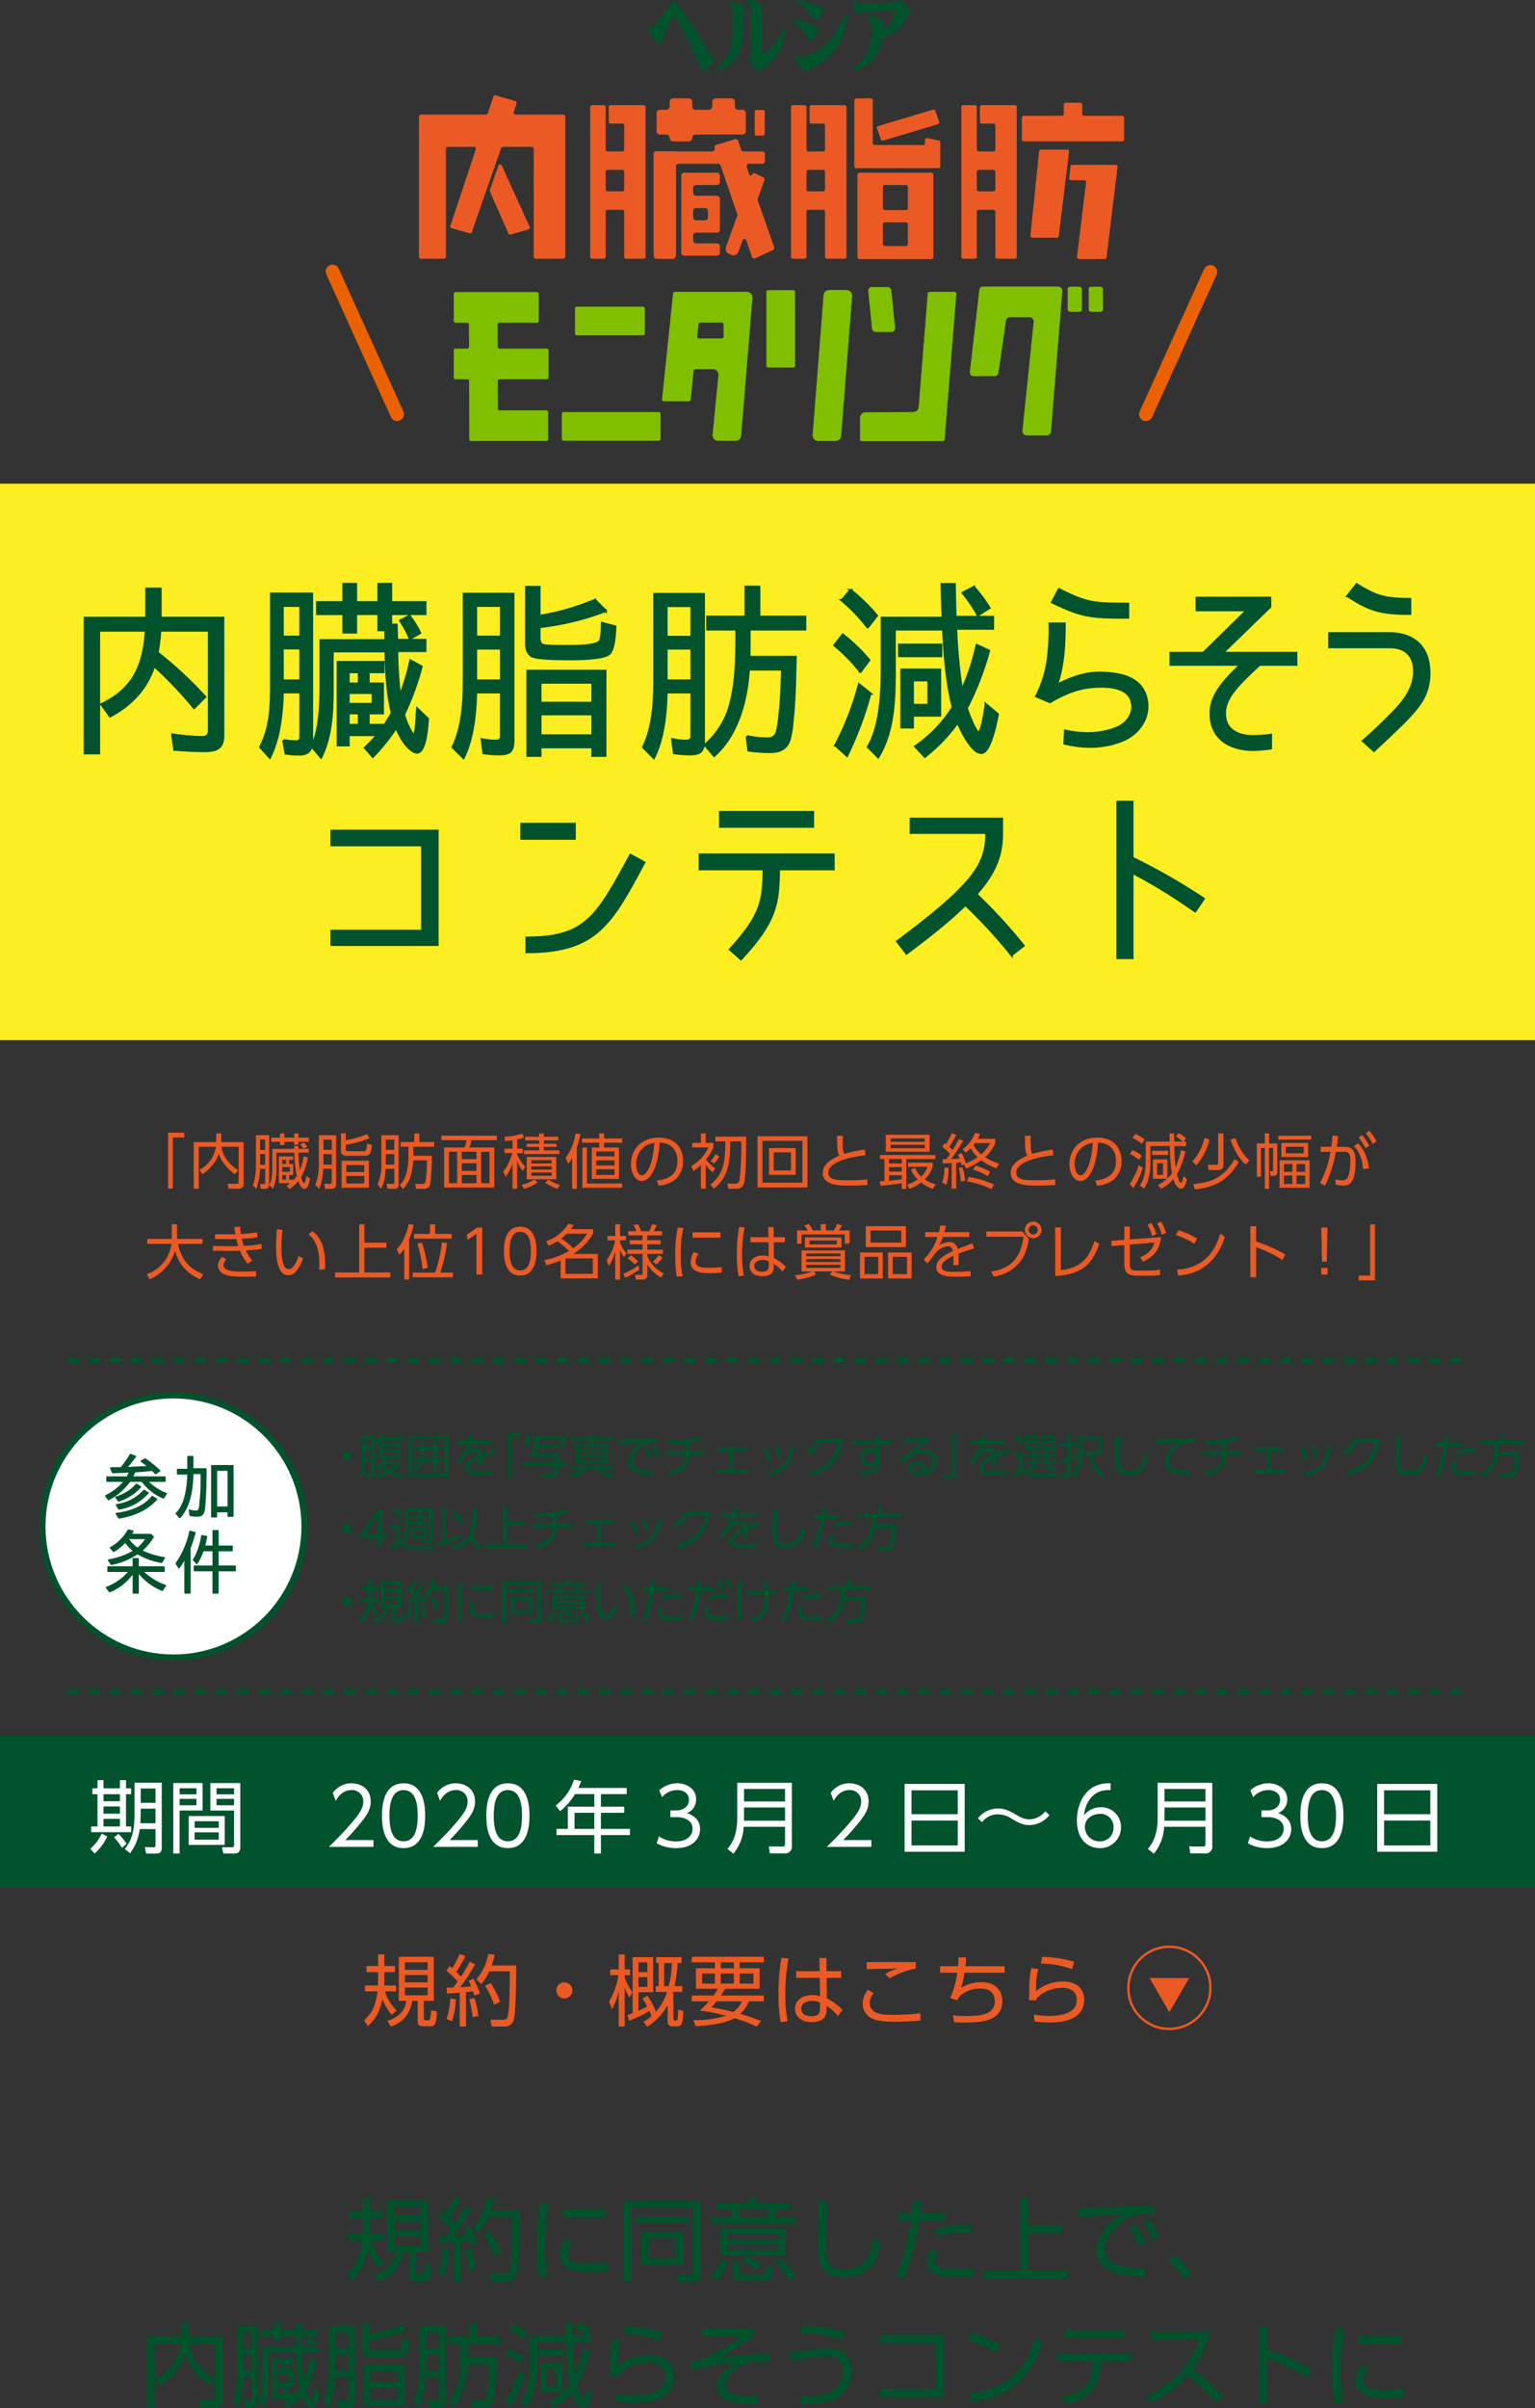 <svg xmlns="http://www.w3.org/2000/svg" width="591.797" height="927.944" viewBox="0 0 591.797 927.944">
  <rect x="0" y="0" width="591.797" height="927.944" fill="#333333" stroke="none"/>
  <g id="Group_1950" data-name="Group 1950" transform="translate(-79.102 -1306.725)">
    <g id="Group_1771" data-name="Group 1771" transform="translate(-928 -2.608)">
      <path id="Path_7436" data-name="Path 7436" d="M1071.915,1767.376v-21.547h6.254v1.84h-4.415v19.707Z" fill="#eb5a24"/>
      <path id="Path_7437" data-name="Path 7437" d="M1090.477,1746.1h1.931v3.358h8.6v16a1.7,1.7,0,0,1-1.909,1.955h-3.909l-.3-1.932,3.564.023c.3,0,.644-.023.644-.6v-13.659h-6.577c.253,1.909,1.127,5.565,6.37,9.014l-1.265,1.61c-4.553-3.472-5.656-6.462-6.162-7.864a15.14,15.14,0,0,1-6.347,7.772l-1.173-1.656a11.725,11.725,0,0,0,6.37-8.876h-6.6v16.166h-1.931v-17.959h8.692Z" fill="#eb5a24"/>
      <path id="Path_7438" data-name="Path 7438" d="M1110.9,1746.772v19.04c0,1.242-.736,1.656-1.725,1.656h-1.541l-.3-1.909,1.54.023c.253,0,.437-.069.437-.414v-5.381h-1.955A26.249,26.249,0,0,1,1106,1767.4l-1.4-1.15a23.493,23.493,0,0,0,1.173-7.726v-11.751Zm-1.587,1.679h-1.955v4h1.955Zm0,5.588h-1.955v4.139h1.955Zm4.369-.529v5.771c0,1.932,0,5.4-1.38,8.118l-1.356-1.4c.92-1.84,1.15-3.748,1.15-6.784v-7.174h8.416v-1.058h1.655c-.023.736-.023.828-.023,1.058h4v1.472h-3.978a52.1,52.1,0,0,0,.529,6.783,25.481,25.481,0,0,0,1.472-5.335l1.609.368a21.378,21.378,0,0,1-2.575,7.566c.138.529.621,2.368,1.15,2.368.483,0,.736-2.046.828-2.805l1.448,1.012c-.6,3.564-1.425,4-2.184,4-.782,0-1.748-1.173-2.369-2.967a14.526,14.526,0,0,1-3.311,3.013l-1.219-1.2a15.342,15.342,0,0,0,1.426-1.012H1114.6v-10.325h5.542v1.288h-1.564v1.633h1.564v4.231h-1.564v1.794h1.7v.137a10.286,10.286,0,0,0,1.242-1.586,48.19,48.19,0,0,1-.966-8.968Zm1.357-5.772v-1.61h1.7v1.61h3.772v-1.61h1.655v1.61h3.978v1.587h-3.978v1.149h-1.655v-1.149h-3.772v1.241h-1.7v-1.241h-3.358v-1.587Zm2.322,8.531h-1.425v1.633h1.425Zm1.495,2.828h-2.92v1.817h2.92Zm-1.495,3.036h-1.425v1.794h1.425Zm6.784-10.187a12.792,12.792,0,0,0-1.334-1.587l1.4-.735a6.509,6.509,0,0,1,1.356,1.609Z" fill="#eb5a24"/>
      <path id="Path_7439" data-name="Path 7439" d="M1136.707,1765.329c0,1.449-.23,2.139-2.161,2.139h-2.093l-.368-1.932h2.116c.713,0,.8-.322.8-.9v-4.92h-3.288c-.023.62-.207,4.966-1.54,7.726l-1.541-1.495a21.055,21.055,0,0,0,1.4-7.979V1746.8h6.668Zm-1.7-16.832h-3.2v3.955h3.2Zm0,5.588h-3.2v4.047h3.2Zm14.556-6.117a40.013,40.013,0,0,1-9.151,2.483v1.725c0,.552.137.782.942.782h5.749c.943,0,1.4-.138,1.495-2.967l1.908.6c-.368,3.955-1.4,4.14-3.15,4.14h-6.485c-1.057,0-2.3-.161-2.3-1.909v-6.761h1.84v2.691a38.742,38.742,0,0,0,8.163-2.369Zm-.253,19.063H1138.8v-10.394h10.508Zm-1.77-8.715h-6.968v2.667h6.968Zm0,4.162h-6.968v2.92h6.968Z" fill="#eb5a24"/>
      <path id="Path_7440" data-name="Path 7440" d="M1160.811,1746.8v18.695c0,.713,0,1.955-1.678,1.955h-2.6l-.414-1.932,2.369.046c.391,0,.621-.092.621-.621v-5.2h-3.289c-.275,3.863-.689,5.611-1.816,7.75l-1.357-1.748a17.654,17.654,0,0,0,1.472-8V1746.8Zm-1.7,1.656h-3.242v4h3.242Zm0,5.611h-3.242v4.047h3.242Zm14.487.62a90.042,90.042,0,0,1-.552,10.371c-.184.966-.414,2.392-2.484,2.392h-3.012l-.391-1.886h2.759c1.058,0,1.173-.6,1.311-1.38a58.335,58.335,0,0,0,.46-7.7h-5.243c-.437,7.266-2.851,9.842-3.932,11.015l-1.334-1.495a9.821,9.821,0,0,0,2.714-5.013,26.926,26.926,0,0,0,.667-5.841v-3.909h-2.99v-1.816h5.243v-3.289h1.955v3.289h5.7v1.816h-8v3.449Z" fill="#eb5a24"/>
      <path id="Path_7441" data-name="Path 7441" d="M1198.643,1748.681h-9.727a19.052,19.052,0,0,1-.85,2.828h9.588v15.453h-19.315v-15.453h7.841a15.809,15.809,0,0,0,.782-2.828h-9.681v-1.7h21.362Zm-15.291,4.484H1180.2v12.141h3.151Zm7.45,0h-5.657v2.851h5.657Zm0,4.438h-5.657v2.943h5.657Zm0,4.507h-5.657v3.2h5.657Zm5.013-8.945h-3.2v12.141h3.2Z" fill="#eb5a24"/>
      <path id="Path_7442" data-name="Path 7442" d="M1206.49,1751.969h2.161v1.725h-2.161v.552a14.377,14.377,0,0,0,3.15,4.668l-1.058,1.678a18.843,18.843,0,0,1-2.092-3.771v10.624H1204.7V1757.6a16.645,16.645,0,0,1-2.644,5.2l-.966-1.978a19.21,19.21,0,0,0,3.518-7.128h-3.035v-1.725h3.127v-3.242c-1.288.23-2.138.276-2.828.345l-.3-1.679a24.467,24.467,0,0,0,6.9-1.242l.621,1.518a9.194,9.194,0,0,1-2.6.736Zm1.747,13.958a18.035,18.035,0,0,0,4.9-2.07l1.2,1.173a17.639,17.639,0,0,1-5.174,2.415Zm8.531-19.776v1.242h5.542v1.4h-5.542v1.287h4.875v1.242h-4.875v1.311h5.979v1.426h-13.59v-1.426h5.772v-1.311h-4.76v-1.242h4.76V1748.8h-5.381v-1.4h5.381v-1.242Zm4.783,17.638h-11.382v-8.624h11.382Zm-1.747-7.382h-7.865v1.265h7.865Zm0,2.369h-7.865v1.264h7.865Zm0,2.368h-7.865v1.288h7.865Zm-1.357,2.713a15.854,15.854,0,0,0,4.553,2.07l-.943,1.518a17.873,17.873,0,0,1-4.737-2.346Z" fill="#eb5a24"/>
      <path id="Path_7443" data-name="Path 7443" d="M1229.49,1767.468h-1.817v-11.843a16.861,16.861,0,0,1-1.494,2.185l-1.012-2.277a20.535,20.535,0,0,0,3.817-9.382l1.909.184a39.689,39.689,0,0,1-1.4,5.243Zm10.486-21.363v1.955h7.013v1.61h-7.013v1.862h5.772v12.095h-10.486v-12.095h2.874v-1.862h-6.668v-1.61h6.668V1746.1Zm7.013,20.926h-15.36v-15.476h1.77V1765.4h13.59Zm-2.966-13.981h-7.06v1.886h7.06Zm0,3.426h-7.06v2h7.06Zm0,3.426h-7.06v2.208h7.06Z" fill="#eb5a24"/>
      <path id="Path_7444" data-name="Path 7444" d="M1260.332,1764.225c2.368-.253,7.956-.919,7.956-7.5,0-1.817-.552-6.875-6.876-7.083-.207,2.668-.667,8.325-3.035,12.119-1.357,2.139-2.828,2.667-3.863,2.667-2.254,0-4.139-2.667-4.139-6.461,0-6.255,4.553-10.256,10.623-10.256,7.451,0,9.451,5.151,9.451,9.037a9.267,9.267,0,0,1-3.081,7.2,11.945,11.945,0,0,1-6.347,2.277Zm-4.76-13.015a8.288,8.288,0,0,0-3.2,6.807c0,1.563.575,4.208,2.208,4.208.966,0,1.655-.851,2.253-1.863,1.932-3.311,2.3-7.979,2.53-10.623A8.654,8.654,0,0,0,1255.572,1751.21Z" fill="#eb5a24"/>
      <path id="Path_7445" data-name="Path 7445" d="M1281.791,1761.1a18.29,18.29,0,0,1-2.621-2.874v9.2h-1.863v-9.106a19.419,19.419,0,0,1-2.9,2.276l-.782-1.931a15.25,15.25,0,0,0,6.577-7.175H1274v-1.747h3.311v-3.611h1.863v3.611h2.966v1.747a18.65,18.65,0,0,1-2.851,4.691,19.727,19.727,0,0,0,3.587,3.449Zm6.163,6.324-.46-2,2.667.046c1.334.023,1.794-.276,2.047-1.4a112.338,112.338,0,0,0,.69-14.9h-4.231c-.138,8.945-.92,13.866-6.324,18.189l-1.357-1.518c5.082-4.162,5.726-8.485,5.772-16.671H1282.9v-1.794h11.888c0,2.254-.023,15.016-.8,17.729-.644,2.162-1.84,2.323-3.611,2.323Zm-6.9-10.67a11.281,11.281,0,0,0,1.909-2.69l1.449.965a12.7,12.7,0,0,1-2.024,2.691Z" fill="#eb5a24"/>
      <path id="Path_7446" data-name="Path 7446" d="M1318.381,1747.209v19.707h-19.223v-19.707Zm-17.338,1.748v16.119h15.43v-16.119Zm12.832,2.8v10.3h-10.3v-10.3Zm-8.486,1.656v6.967h6.646v-6.967Z" fill="#eb5a24"/>
      <path id="Path_7447" data-name="Path 7447" d="M1340.738,1754.521c-1.863.208-14.28,1.61-14.28,6.715,0,2.668,2.8,2.92,7.749,2.92a64.412,64.412,0,0,0,7.244-.344l.046,2.161c-1.495.092-3.519.23-6.83.23-3.978,0-10.348,0-10.348-4.9,0-3.932,4.737-5.91,6.347-6.6-.759-1.495-.805-2.829-.874-7.727h2.254c-.023.621-.046,1.265-.046,2.392,0,2.437.115,3.656.6,4.645a53.608,53.608,0,0,1,7.934-1.7Z" fill="#eb5a24"/>
      <path id="Path_7448" data-name="Path 7448" d="M1346.308,1764.547c.46,0,.828-.023,1.794-.092v-8.485h-1.7v-1.541h21.293v1.541h-11.175v11.5h-1.748v-2.231c-2.07.437-5.7.828-8.232,1.058Zm19.2-17.913v6.508h-16.925v-6.508Zm-10.739,9.336h-4.921v1.725h4.921Zm0,3.1h-4.921v1.748h4.921Zm-4.921,5.266c1.449-.115,3.541-.345,4.921-.551v-1.564h-4.921Zm13.8-16.3H1350.47v1.288h13.176Zm0,2.437H1350.47v1.357h13.176Zm3.15,16.994a14.917,14.917,0,0,1-4.576-2.438,15.079,15.079,0,0,1-4.53,2.438l-.827-1.679a13.806,13.806,0,0,0,4.024-1.955,11.781,11.781,0,0,1-2.622-3.863l1.633-.506a10.215,10.215,0,0,0,2.345,3.266,9.777,9.777,0,0,0,2.461-3.794h-7.5v-1.564h9.473v1.564a11.557,11.557,0,0,1-3.081,4.9,13.053,13.053,0,0,0,4.208,1.863Z" fill="#eb5a24"/>
      <path id="Path_7449" data-name="Path 7449" d="M1370.32,1765.076a17.342,17.342,0,0,0,.9-5.772l1.609.047c-.046,4.276-.621,5.863-.874,6.53Zm8.117-16.142a74.659,74.659,0,0,1-4.645,7.059c.713-.046,2.254-.092,3.311-.184-.184-.506-.391-.92-.666-1.54l1.4-.6a14.35,14.35,0,0,1,1.587,3.955,19.552,19.552,0,0,0,4.553-2.369,14.261,14.261,0,0,1-2.622-3.426,15.3,15.3,0,0,1-1.977,1.7l-1.15-1.334a13.244,13.244,0,0,0,4.737-6.232l1.932.3a8.6,8.6,0,0,1-.805,1.909h6.691v1.656a13.825,13.825,0,0,1-3.886,5.426,20.429,20.429,0,0,0,5.358,2.484l-.966,1.839a23.694,23.694,0,0,1-5.909-3.127,27.02,27.02,0,0,1-5.818,3.2l-.782-1.632-.92.368a11.031,11.031,0,0,0-.3-1.173c-.3.046-.713.092-1.816.184v10H1374v-9.888c-2.253.138-2.645.161-3.426.161l-.069-1.633c.667,0,.943.023,1.448,0,.345-.437.713-.966,1.4-2.023a24.469,24.469,0,0,0-2.966-2.76l.828-1.448c.437.3.529.368.62.436,1.1-1.885,1.633-2.966,2.231-4.208l1.748.6c-.851,1.679-2.461,4.277-2.737,4.668a14.9,14.9,0,0,1,1.265,1.2c1.357-2.116,2.07-3.4,2.483-4.162Zm-.9,15.705a23.848,23.848,0,0,0-.805-5.288l1.449-.254a26.884,26.884,0,0,1,1.035,5.22Zm11.8,2.944a33.078,33.078,0,0,0-9.428-2.99l.6-1.724a38.234,38.234,0,0,1,9.8,2.9Zm-1.426-4.99a22.189,22.189,0,0,0-5.68-2.53l.966-1.563a25.863,25.863,0,0,1,5.68,2.414Zm-4.875-12.762c-.207.275-.391.528-.621.8a12.682,12.682,0,0,0,2.967,3.519,12.816,12.816,0,0,0,3.4-4.323Z" fill="#eb5a24"/>
      <path id="Path_7450" data-name="Path 7450" d="M1413.188,1754.521c-1.863.208-14.28,1.61-14.28,6.715,0,2.668,2.805,2.92,7.749,2.92a64.41,64.41,0,0,0,7.244-.344l.046,2.161c-1.495.092-3.519.23-6.83.23-3.978,0-10.347,0-10.347-4.9,0-3.932,4.736-5.91,6.346-6.6-.759-1.495-.8-2.829-.874-7.727h2.254c-.023.621-.046,1.265-.046,2.392,0,2.437.115,3.656.6,4.645a53.564,53.564,0,0,1,7.933-1.7Z" fill="#eb5a24"/>
      <path id="Path_7451" data-name="Path 7451" d="M1429.382,1764.225c2.368-.253,7.956-.919,7.956-7.5,0-1.817-.552-6.875-6.876-7.083-.207,2.668-.667,8.325-3.035,12.119-1.357,2.139-2.828,2.667-3.863,2.667-2.254,0-4.139-2.667-4.139-6.461,0-6.255,4.553-10.256,10.623-10.256,7.451,0,9.451,5.151,9.451,9.037a9.266,9.266,0,0,1-3.081,7.2,11.945,11.945,0,0,1-6.347,2.277Zm-4.76-13.015a8.288,8.288,0,0,0-3.2,6.807c0,1.563.575,4.208,2.208,4.208.966,0,1.655-.851,2.253-1.863,1.932-3.311,2.3-7.979,2.53-10.623A8.654,8.654,0,0,0,1424.622,1751.21Z" fill="#eb5a24"/>
      <path id="Path_7452" data-name="Path 7452" d="M1442.655,1765.651a28.9,28.9,0,0,0,3.472-7.312l1.587.965a32.055,32.055,0,0,1-3.656,7.911Zm3.495-9.382a11.944,11.944,0,0,0-3.426-2.253l.943-1.472a10.954,10.954,0,0,1,3.633,2.207Zm1.127-6.14a14.877,14.877,0,0,0-3.587-2.3l1.08-1.518a15.258,15.258,0,0,1,3.634,2.139Zm14.211-4.139a12.059,12.059,0,0,1,2.874,1.978l-.966,1.265h.943v1.747h-4.461a60.271,60.271,0,0,0,.46,8.072,28.352,28.352,0,0,0,2.069-6.508l1.7.506a29.732,29.732,0,0,1-3.265,8.761c.46,1.886,1.1,3.334,1.518,3.334.46,0,.873-1.839,1.011-2.529l1.357,1.1a9.178,9.178,0,0,1-1.1,2.944,1.352,1.352,0,0,1-1.264.713c-1.794,0-2.691-3.082-2.875-3.725a14.891,14.891,0,0,1-4.806,3.794l-1.127-1.495a14.746,14.746,0,0,0,3.473-2.368H1451.6v-7.474h5.565v7.359a12.841,12.841,0,0,0,1.793-2.024c-.621-3.4-.666-4.668-.851-10.463h-7.5v6.508c0,4.484-1.012,7.772-2.437,9.911l-1.679-1.219a8.522,8.522,0,0,0,1.633-3.495,21.611,21.611,0,0,0,.666-4.9v-8.554h9.268c-.047-1.288-.093-2.76-.093-3.1h1.794c0,.483.069,2.668.069,3.1h3.288a18.15,18.15,0,0,0-2.644-1.955Zm-4.047,6.807v1.609h-6.14V1752.8Zm-1.955,4.783h-2.277v4.507h2.277Z" fill="#eb5a24"/>
      <path id="Path_7453" data-name="Path 7453" d="M1466.828,1756.8c.851-.851,3.012-2.989,4.668-8.9l1.909.6a22.945,22.945,0,0,1-5.128,9.911Zm.253,8.853c8.025-.736,12.141-3.127,15.959-9.635l1.678,1.15c-4.07,6.623-8.393,9.5-16.924,10.532Zm11.681-7.289c0,1.379-.873,1.862-2.092,1.862H1473.1l-.39-2.023,3.334.023c.3,0,.69,0,.69-.759V1746.1h2.023Zm4.622-10.486a21.54,21.54,0,0,0,5.4,8.692l-1.448,1.541c-1.035-.966-3.634-3.38-5.818-9.566Z" fill="#eb5a24"/>
      <path id="Path_7454" data-name="Path 7454" d="M1496.382,1767.445h-1.656v-15.729h-1.472v11.061h-1.609v-12.808h3.081v-3.91h1.656v3.91h3.173v10.692c0,.736,0,1.794-1.541,1.794H1497l-.344-1.84.689.023c.529.023.575-.23.575-.6v-8.324h-1.54Zm16.234-18.948h-12.67v-1.518h12.67Zm-.621,18.534h-11.566v-10.578h11.566Zm-.575-11.82h-10.3v-5.45h10.3Zm-6.093,2.691h-3.22v2.989h3.22Zm0,4.415h-3.22v3.265h3.22Zm4.415-11.061H1502.8v2.507h6.945Zm.529,6.646h-3.335v2.989h3.335Zm0,4.415h-3.335v3.265h3.335Z" fill="#eb5a24"/>
      <path id="Path_7455" data-name="Path 7455" d="M1516.025,1765.237a40.716,40.716,0,0,0,4.047-12.049l-3.817.023v-1.955h4.139c.207-1.54.3-2.483.437-4.323l2.184.207c-.207,1.771-.3,2.6-.552,4.116h2.622c3.081,0,4.622,1.012,4.622,5.68,0,9.037-2.9,9.244-4.806,9.244a14.759,14.759,0,0,1-2.828-.322l-.115-2.046a13.488,13.488,0,0,0,2.575.367c1.4,0,2.207-.643,2.621-2.345a22.657,22.657,0,0,0,.575-5.1c0-2.023-.138-3.587-2.506-3.564l-3.081.023a51.44,51.44,0,0,1-4.186,13.061Zm16.6-5.358c-.23-2.736-.989-6.369-3.495-8.83l1.495-1.15c.942.943,3.426,3.473,4.254,9.658Zm-.391-13.153a19.67,19.67,0,0,1,2.76,4.093l-1.472,1.058a19.027,19.027,0,0,0-2.644-4.185Zm2.806-1.632a19.435,19.435,0,0,1,2.736,4.093l-1.472,1.034a19.058,19.058,0,0,0-2.644-4.162Z" fill="#eb5a24"/>
      <path id="Path_7456" data-name="Path 7456" d="M1073.319,1781.128h2.047v5.634h9.8v1.909h-9.473c1.425,6.024,4.07,9.382,9.8,11.75l-1.288,1.932c-4.783-2.254-8.118-5.473-9.612-11.038a17.03,17.03,0,0,1-9.819,10.992l-1.1-1.978a14.211,14.211,0,0,0,9.543-11.658h-9.336v-1.909h9.451Z" fill="#eb5a24"/>
      <path id="Path_7457" data-name="Path 7457" d="M1108.093,1790.579a55.408,55.408,0,0,1-6.209.644,17.451,17.451,0,0,0,2.461,3.84l-1.794,1.242a20.183,20.183,0,0,1-2.9-4.99c-.621.046-2.392.069-3.2.069l-7.266-.046v-1.862l6.99.092c.69,0,1.449,0,2.806-.047a26.815,26.815,0,0,1-.759-2.736c-.828.023-1.633.046-2.46.046l-5.749-.023v-1.862l5.519.023c.735,0,.9,0,2.322-.023a27.441,27.441,0,0,1-.368-2.829l2.208-.023c.069,1.035.138,1.725.3,2.76a55.088,55.088,0,0,0,6.208-.644l.184,1.931a56.33,56.33,0,0,1-6.047.575,20.582,20.582,0,0,0,.8,2.737,38.862,38.862,0,0,0,6.715-.782Zm-13.705,4.116a3.279,3.279,0,0,0-1.15,2.07c0,2.369,4,2.6,7.312,2.6,2.645,0,4.14-.138,5.243-.229l.046,2.023c-1.126.092-2.023.161-4.668.161-4.461,0-6.139-.322-7.5-.92a3.87,3.87,0,0,1-2.552-3.334,4.614,4.614,0,0,1,1.7-3.4Z" fill="#eb5a24"/>
      <path id="Path_7458" data-name="Path 7458" d="M1116.077,1783.244a45.073,45.073,0,0,0-.483,6.577c0,3.564.276,8.6,2.852,8.6,1.035,0,2.23-.943,3.817-5.082l1.7.965a14.55,14.55,0,0,1-3.1,5.358,3.591,3.591,0,0,1-2.575,1.1c-3.725,0-4.76-5.151-4.76-11.13,0-2.506.23-5.012.368-6.576Zm14.073,15.338c.046-.6.092-1.288.092-2.346,0-6-1.793-9.313-4.185-11.267l1.587-1.219c2.736,2.3,5.1,5.542,4.783,14.74Z" fill="#eb5a24"/>
      <path id="Path_7459" data-name="Path 7459" d="M1147.586,1788.211h8.485v1.931h-8.485v9.543h9.979v1.909h-21.293v-1.909h9.313v-18.534h2Z" fill="#eb5a24"/>
      <path id="Path_7460" data-name="Path 7460" d="M1164.837,1802.4h-1.885v-11.866a11.836,11.836,0,0,1-1.932,2.346l-.966-2.139c.9-.966,3.243-3.449,4.622-9.681l1.932.276a34.049,34.049,0,0,1-1.771,5.565Zm16.878-2.645v1.794h-15.5v-1.794h8.646a53.577,53.577,0,0,0,2.621-11.7l2,.276a60.572,60.572,0,0,1-2.69,11.428Zm-6.875-18.626v3.7h6.393v1.816h-14.487v-1.816h6.139v-3.7Zm-5.082,7.014a51.2,51.2,0,0,1,2.231,9.819l-1.978.391a50.587,50.587,0,0,0-1.977-9.773Z" fill="#eb5a24"/>
      <path id="Path_7461" data-name="Path 7461" d="M1191.08,1782.393h1.931v18.12H1190.8v-15.7l-3.473,2.391-.3-2.046Z" fill="#eb5a24"/>
      <path id="Path_7462" data-name="Path 7462" d="M1201.385,1791.453c0-1.817,0-9.428,6.277-9.428s6.278,7.611,6.278,9.428,0,9.428-6.278,9.428S1201.385,1793.293,1201.385,1791.453Zm10.393,0c0-3.012-.46-7.45-4.116-7.45-3.61,0-4.116,4.323-4.116,7.45,0,3.242.552,7.451,4.116,7.451C1211.272,1798.9,1211.778,1794.557,1211.778,1791.453Z" fill="#eb5a24"/>
      <path id="Path_7463" data-name="Path 7463" d="M1217.668,1787.659a16.235,16.235,0,0,0,8.554-6.761l2.024.506c-.345.552-.529.851-1.081,1.61h8.577v1.725a21.923,21.923,0,0,1-7.68,7.818h9.52v9.405h-14.349v-6.9a34.562,34.562,0,0,1-5.5,1.817l-.713-1.955a28.679,28.679,0,0,0,9.428-3.518,29.983,29.983,0,0,0-4.438-3.748,17.583,17.583,0,0,1-3.426,1.725Zm7.957-2.92a27.741,27.741,0,0,1-2.116,1.862,29.678,29.678,0,0,1,4.6,3.748,18.766,18.766,0,0,0,5.358-5.61Zm10.025,9.542H1225.1v5.933h10.554Z" fill="#eb5a24"/>
      <path id="Path_7464" data-name="Path 7464" d="M1247.636,1793.8a14.606,14.606,0,0,1-1.495-2.921v11.567H1244.3v-10.969a16.774,16.774,0,0,1-2.507,5.749l-.805-2.323a18.12,18.12,0,0,0,3.266-7.588h-2.9v-1.7h2.944V1781.1h1.839v4.507h2.323v1.7h-2.323v.828a12.44,12.44,0,0,0,2.553,4.185Zm-.207,6.369a26.567,26.567,0,0,0,5.8-3.219l.414,1.633a37.345,37.345,0,0,1-5.5,3.2Zm14.6,1.495a13.705,13.705,0,0,1-5.358-5.128v4.024a1.611,1.611,0,0,1-1.771,1.863h-2.644l-.322-1.84,2.161.023c.437,0,.736-.046.736-.736v-7.335h-5.886v-1.656h5.886v-2.046h-4.967v-1.587h4.967v-1.863h-5.541v-1.609h3.1a17.3,17.3,0,0,0-1.035-2.415l1.725-.253a16.054,16.054,0,0,1,1.173,2.668h3.127a14.065,14.065,0,0,0,1.1-2.668l1.793.276a14.9,14.9,0,0,1-1.1,2.392h3.151v1.609h-5.657v1.863h5.1v1.587h-5.1v2.046h6.025v1.656h-6.025v.828a12.221,12.221,0,0,0,6.3,6.6Zm-11.774-8.646a13.273,13.273,0,0,1,2.829,2.414l-1.265,1.219a12.9,12.9,0,0,0-2.736-2.414Zm8.555,2.483a11.21,11.21,0,0,0,2.253-2.529l1.449,1.012a12.746,12.746,0,0,1-2.369,2.575Z" fill="#eb5a24"/>
      <path id="Path_7465" data-name="Path 7465" d="M1270.59,1782.554a44.218,44.218,0,0,0-1.034,10.417,34.2,34.2,0,0,0,.712,8.163l-2.23.184a45.9,45.9,0,0,1-.6-8.025,52.622,52.622,0,0,1,.966-10.923Zm5.864,9.865a5.549,5.549,0,0,0-1.15,3.1c0,2.093,2.346,2.369,4.806,2.369a49.352,49.352,0,0,0,5.266-.276v2.161c-.782.069-2.391.207-4.346.207-3.4,0-7.657-.322-7.657-4.277a7.7,7.7,0,0,1,1.219-3.863Zm8.439-8.186v2.023h-10.808v-2.023Z" fill="#eb5a24"/>
      <path id="Path_7466" data-name="Path 7466" d="M1294.188,1782.324a51.484,51.484,0,0,0-.989,10.555,36.068,36.068,0,0,0,.713,8.025l-2.069.276a43.446,43.446,0,0,1-.644-8.462,60.134,60.134,0,0,1,.851-10.555Zm15.522,3.771v1.978h-4.3l.069,6.071a17,17,0,0,1,4.622,3.357l-1.357,1.862a12.526,12.526,0,0,0-3.334-2.989v.851c0,1.311-.023,3.909-4.415,3.909-3.587,0-4.921-2.092-4.921-3.955,0-2.392,2.115-4.024,5.036-4.024a7.371,7.371,0,0,1,2.368.345l-.092-5.427h-6.944v-1.978h6.9l-.069-3.886h2.093l.046,3.886Zm-6.232,9.29a5.216,5.216,0,0,0-2.345-.506c-1.541,0-3.219.6-3.219,2.323,0,1.77,1.747,2.207,2.966,2.207,2.506,0,2.6-1.356,2.6-2.6Z" fill="#eb5a24"/>
      <path id="Path_7467" data-name="Path 7467" d="M1334.55,1802.537a26.48,26.48,0,0,1-7.5-2.024l.9-1.219h-7.059l.85,1.2a26.067,26.067,0,0,1-7.312,1.978l-.759-1.748a25.7,25.7,0,0,0,6.646-1.426h-4.208v-8.117h16.763v8.117h-4.323a29.081,29.081,0,0,0,6.577,1.472Zm-1.771-13.981v-3.518h-16.625v3.518h-1.771V1783.5h4.093a13.924,13.924,0,0,0-1.265-1.863l1.771-.621a23.166,23.166,0,0,1,1.518,2.484h3.035V1781.1h1.932v2.392h3.081a15.128,15.128,0,0,0,1.288-2.507l1.862.575a16.576,16.576,0,0,1-1.126,1.932h4.07v5.059Zm-1.242,1.517h-14.119v-3.886h14.119Zm-.436,2.277h-13.2v1.1h13.2Zm0,2.161h-13.2v1.15h13.2Zm0,2.208h-13.2v1.219h13.2Zm-1.357-9.336h-10.555v1.495h10.555Z" fill="#eb5a24"/>
      <path id="Path_7468" data-name="Path 7468" d="M1347.455,1791.982v10.026h-8.807v-10.026Zm-7.036,1.679v6.668h5.266v-6.668Zm15.958-11.82v8.071H1340.9v-8.071Zm-13.636,1.679v4.668h11.82v-4.668Zm15.821,8.462v10.026h-9.083v-10.026Zm-7.312,1.679v6.668h5.541v-6.668Z" fill="#eb5a24"/>
      <path id="Path_7469" data-name="Path 7469" d="M1380.8,1784.164V1786h-10.141a19.058,19.058,0,0,1-1.517,3.311,6.862,6.862,0,0,1,3.679-1.356,3.136,3.136,0,0,1,3.495,2.69c.529-.207,3.679-1.471,5.749-2.184l.552,2c-1.863.529-3.495,1.035-6.025,2,.069.805.092,1.794.092,2.621,0,.322,0,1.012-.069,1.748h-2c.046-.529.114-1.38.114-2.208,0-.39,0-.782-.045-1.379-1.771.827-4.553,2.3-4.553,4.185,0,2.023,2.552,2.023,5.081,2.023a56.87,56.87,0,0,0,6.071-.321l.069,1.977c-1.311.092-3.311.23-5.5.23-2.6,0-7.8,0-7.8-3.7,0-3.128,4.116-5.2,6.393-6.209-.253-1.357-.9-1.816-1.955-1.816a6.851,6.851,0,0,0-4.553,2.345c-1.058,1.449-2.575,3.472-3.311,4.231l-1.426-1.541a19.94,19.94,0,0,0,5.335-8.646h-4.737v-1.839h5.289a16.746,16.746,0,0,0,.483-2.576l2.207.092a21.094,21.094,0,0,1-.575,2.484Z" fill="#eb5a24"/>
      <path id="Path_7470" data-name="Path 7470" d="M1401.228,1783.911l2.553,2.9c-.69,3.633-1.4,6.324-3.656,9.037a15.484,15.484,0,0,1-9.911,5.427l-.989-1.955c7.4-1.1,11.451-5.128,12.463-13.406h-14.3v-2Zm7.405-.621a3.2,3.2,0,1,1-3.2-3.2A3.189,3.189,0,0,1,1408.633,1783.29Zm-4.967,0a1.771,1.771,0,1,0,1.77-1.771A1.786,1.786,0,0,0,1403.666,1783.29Z" fill="#eb5a24"/>
      <path id="Path_7471" data-name="Path 7471" d="M1416.088,1798.812c7.818-.9,10.877-4.691,12.992-11.245l1.84,1.1c-2.369,6.53-5.427,11.8-16.993,12.394v-18.741h2.161Z" fill="#eb5a24"/>
      <path id="Path_7472" data-name="Path 7472" d="M1442.676,1796.512c0,2.23.942,2.437,2.874,2.437h4.645a26.6,26.6,0,0,0,4.116-.345l.046,2.07a28.546,28.546,0,0,1-4.024.253h-4.921c-4,0-4.829-1.679-4.829-4.3v-7.5l-4.921.39-.092-2.023,5.013-.391v-5.128h2.093v4.99l12.049-.9c-.6,4.99-2.783,7.52-6.922,9.451l-1.218-1.655c3.955-1.587,4.944-3.634,5.541-5.7l-9.45.782ZM1451,1780.6a18.73,18.73,0,0,1,1.954,4.277l-1.632.736a17.982,17.982,0,0,0-1.84-4.3Zm3.748-.505a18.589,18.589,0,0,1,1.886,4.3l-1.633.759a17.989,17.989,0,0,0-1.794-4.37Z" fill="#eb5a24"/>
      <path id="Path_7473" data-name="Path 7473" d="M1467.515,1788.6a27.394,27.394,0,0,0-7.082-3.311l1.035-1.84a28.867,28.867,0,0,1,7.2,3.219Zm-6.6,9.98c11.635-.621,15.062-8.761,16.648-13.912l1.794,1.333c-1.1,3.266-4.783,14-18.028,14.878Z" fill="#eb5a24"/>
      <path id="Path_7474" data-name="Path 7474" d="M1501.53,1794.856a51,51,0,0,0-10.141-4.92v11.612h-2.23v-19.661h2.23v5.887a62.929,62.929,0,0,1,11.222,4.944Z" fill="#eb5a24"/>
      <path id="Path_7475" data-name="Path 7475" d="M1516.482,1797.961h2.438v2.552h-2.438Zm2.415-15.568-.276,13.13h-1.84l-.276-13.13Z" fill="#eb5a24"/>
      <path id="Path_7476" data-name="Path 7476" d="M1537.183,1781.174v21.547h-6.255v-1.84h4.416v-19.707Z" fill="#eb5a24"/>
    </g>
    <g id="Group_1777" data-name="Group 1777" transform="translate(-928 -2.608)">
      <path id="Path_7532" data-name="Path 7532" d="M1153.146,2183.424a25.735,25.735,0,0,1-4.171-7.115c-.981,4.592-2.383,8.447-6.554,12.128l-1.753-2.524c3.47-3.12,5.258-6.449,6.064-13.109h-5.608v-2.628h5.818c.035-.806.07-1.613.07-3.435v-2.594h-5.222v-2.734h5.222v-5.257h2.8v5.257h4.8v2.734h-4.8v2.559c0,1.016,0,2.278-.07,3.47h5.4v2.628h-5.082a21.676,21.676,0,0,0,5.292,8.658Zm18.962-6.343h-4.487v7.886c0,.315,0,.876.947.876h.876a.913.913,0,0,0,1.051-.806,22.229,22.229,0,0,0,.386-3.681l2.629.6c-.281,5.994-1.087,6.555-2.874,6.555h-3.4c-1.647,0-2.384-.666-2.384-2.349v-9.077h-2.523c-.946,6.484-4.522,9.743-9.5,11.566l-1.682-2.559c7.15-2.278,8.2-6.519,8.552-9.007h-3.365v-19.839h15.773Zm-2.769-17.35h-10.27v3.4h10.27Zm0,5.713h-10.27v3.33h10.27Zm0,5.643h-10.27v3.505h10.27Z" fill="#00532c"/>
      <path id="Path_7533" data-name="Path 7533" d="M1188.928,2160.642a77.889,77.889,0,0,1-6.73,10.3c2.664-.1,3.926-.28,4.942-.386a19.755,19.755,0,0,0-1.121-2.523l2.243-.877a39.991,39.991,0,0,1,2.874,6.625l-2.559.946c-.14-.525-.245-.841-.6-1.963-1.962.281-2.663.351-3.154.386v15.492h-2.8v-15.212c-3.435.246-4.311.316-5.748.386l-.14-2.7c.981,0,1.191,0,3.014-.035,1.086-1.437,1.542-2.068,1.928-2.7a31.658,31.658,0,0,0-5.083-4.837l1.472-2.138c.316.246.561.456,1.157.912a41.75,41.75,0,0,0,3.4-6.379l2.559.981a46.947,46.947,0,0,1-4.066,7.08c.14.175,1.051,1.087,2.033,2.208a74.58,74.58,0,0,0,3.96-6.729Zm-12.9,24.64a27.288,27.288,0,0,0,1.718-9.288l2.523.421a41.364,41.364,0,0,1-1.682,9.848Zm11.812-.876a54.657,54.657,0,0,0-1.472-8.062l2.313-.49a46.7,46.7,0,0,1,1.753,8.061Zm1.717-17.034a24.272,24.272,0,0,0,5.328-11.391l2.909.315a37.855,37.855,0,0,1-1.4,4.872h11.076c0,4.486-.035,21.766-1.3,24.955a3.979,3.979,0,0,1-4.136,2.524h-5.573l-.561-3.084,5.573.034c.842,0,1.788-.034,2.173-1.437.982-3.645.947-19.347.947-20.363h-9.253a22.5,22.5,0,0,1-3.681,5.748Zm7.957,11.426a43.934,43.934,0,0,0-4.031-8.517l2.489-1.192a34.946,34.946,0,0,1,4.171,8.447Z" fill="#00532c"/>
      <path id="Path_7534" data-name="Path 7534" d="M1218.856,2158.329a67.358,67.358,0,0,0-1.577,15.878c0,7.815.806,11.18,1.086,12.442l-3.4.28a69.875,69.875,0,0,1-.912-12.232,80.25,80.25,0,0,1,1.472-16.648Zm8.938,15.036a8.456,8.456,0,0,0-1.753,4.732c0,3.189,3.575,3.61,7.326,3.61a75.1,75.1,0,0,0,8.026-.421v3.3c-1.192.1-3.645.315-6.624.315-5.188,0-11.672-.49-11.672-6.519a11.738,11.738,0,0,1,1.858-5.888Zm12.863-12.477v3.084h-16.473v-3.084Z" fill="#00532c"/>
      <path id="Path_7535" data-name="Path 7535" d="M1277.315,2185.492c0,2.1-.841,3.12-3.54,3.12h-5.012l-.491-2.979,4.837.034c.736,0,1.227.036,1.227-1.121v-24.43h-23.764v28.5h-2.979v-31.229h29.722Zm-4.627-22.046V2166h-20.539v-2.559Zm-2.278,5.854v12.793h-16.087V2169.3Zm-2.734,2.558h-10.585v7.746h10.585Z" fill="#00532c"/>
      <path id="Path_7536" data-name="Path 7536" d="M1281.1,2186.263a12.948,12.948,0,0,0,3.961-6.133l2.594.6a16.736,16.736,0,0,1-4.487,7.64Zm32.561-20.013h-32.42V2163.9h8.411c-.42-1.753-.7-2.734-.876-3.225H1283.2v-2.313h12.758v-2.208h2.945v2.208h12.863v2.313h-5.328a27.4,27.4,0,0,1-.911,3.225h8.131Zm-3.645,12.408h-25.095v-10.585h25.095Zm-2.839-8.412h-19.452v2.1h19.452Zm0,4.066h-19.452v2.173h19.452Zm-14.826,6.554v4.066c0,.631.1.876.806.876h7.816c.947,0,1.192-.105,1.648-3.3l2.734.736c-.631,4.171-1.332,5.082-3.295,5.082h-9.639c-1.857,0-2.839-.665-2.839-2.383v-5.082Zm10.375-16.964a21.894,21.894,0,0,0,.841-3.225h-12.022a29.683,29.683,0,0,1,.911,3.225Zm-3.785,20.118a24.277,24.277,0,0,0-5.538-3.329l1.437-1.928a24.342,24.342,0,0,1,5.538,2.979Zm12.512,4.206a36.769,36.769,0,0,0-5.327-7.185l2.173-1.472a37.63,37.63,0,0,1,5.573,6.975Z" fill="#00532c"/>
      <path id="Path_7537" data-name="Path 7537" d="M1326.1,2157.733c-.315,9.464-.456,13.634-.456,16.964,0,4.486.211,9.183,6.8,9.183,9.078,0,10.235-6.309,11.216-11.636l2.944,1.086c-1.121,6.344-3.4,13.564-14.055,13.564-9.6,0-10.234-6.414-10.234-12.512,0-2.629.21-14.266.245-16.649Z" fill="#00532c"/>
      <path id="Path_7538" data-name="Path 7538" d="M1352.344,2186.369c3.681-7.08,5.608-18.577,6.029-21.38h-5.117v-2.98h5.5c.245-2.453.245-2.593.42-4.626l3.4.1c-.211,1.787-.281,2.313-.561,4.521h9.638v2.98H1361.6c-1.437,8.727-3.925,17.77-5.993,22.466Zm16.368-9.043a5.369,5.369,0,0,0-1.191,3.189c0,3.085,4.065,3.225,8.131,3.225,1.192,0,3.821-.07,6.73-.281l.035,3.19c-.876.035-5.468.1-6.59.1-4.135,0-11.285,0-11.285-5.958a8.52,8.52,0,0,1,1.647-4.627Zm12.9-7.431c-.947-.035-2-.1-3.575-.1a26.944,26.944,0,0,0-9.6,1.472l-1.016-2.7c2.663-1.016,5.993-2.067,14.195-1.822Z" fill="#00532c"/>
      <path id="Path_7539" data-name="Path 7539" d="M1403.618,2166.951h12.933v2.944h-12.933v14.546h15.211v2.909h-32.455v-2.909h14.195v-28.25h3.049Z" fill="#00532c"/>
      <path id="Path_7540" data-name="Path 7540" d="M1452.087,2162.57c-1.507-.1-2.593-.14-3.575-.14a9.857,9.857,0,0,0-3.54.42c-5.047,1.683-11.916,7.115-11.916,13.144,0,4.556,3.364,5.993,7.08,6.765a41.913,41.913,0,0,0,8.832.63l-.631,3.4c-6.905-.28-18.541-.771-18.541-10.585,0-6.659,6.134-11.251,10.27-13.669-1.017.035-13.144.771-16.964,1.227l-.281-3.435c1.718-.035,7.781-.316,9.569-.421,8.307-.455,11.6-.525,19.627-.561Zm-7.255,4.206a31.034,31.034,0,0,1,3.856,6.624l-2.454,1.542a29.79,29.79,0,0,0-3.68-6.764Zm5.188-2.243a30.45,30.45,0,0,1,3.855,6.624l-2.453,1.542a31.368,31.368,0,0,0-3.681-6.764Z" fill="#00532c"/>
      <path id="Path_7541" data-name="Path 7541" d="M1463.44,2187.56a50.91,50.91,0,0,0-5.818-7.255l2.663-1.963a55.276,55.276,0,0,1,6.239,7.045Z" fill="#00532c"/>
      <path id="Path_7542" data-name="Path 7542" d="M1077.062,2204.646h2.944v5.117h13.109v24.394a2.589,2.589,0,0,1-2.909,2.979h-5.959l-.455-2.944,5.432.035c.456,0,.982-.035.982-.911V2212.5h-10.024c.385,2.909,1.717,8.482,9.708,13.739l-1.928,2.453c-6.939-5.292-8.622-9.848-9.393-11.986a23.071,23.071,0,0,1-9.673,11.846l-1.788-2.523a17.877,17.877,0,0,0,9.709-13.529h-10.059v24.639h-2.945v-27.373h13.249Z" fill="#00532c"/>
      <path id="Path_7543" data-name="Path 7543" d="M1106.43,2205.662v29.021c0,1.893-1.122,2.524-2.629,2.524h-2.348l-.456-2.91,2.348.036c.386,0,.666-.106.666-.631v-8.2h-2.979c-.07,1.367-.35,7.36-2.068,11.6l-2.138-1.752c1.3-3.225,1.788-8.237,1.788-11.777v-17.91Zm-2.419,2.559h-2.979v6.1h2.979Zm0,8.517h-2.979v6.309h2.979Zm6.66-.807v8.8c0,2.944,0,8.237-2.1,12.372l-2.068-2.138c1.4-2.8,1.752-5.713,1.752-10.339v-10.936h12.828v-1.612h2.524c-.035,1.122-.035,1.262-.035,1.612h6.1v2.243H1123.6a79.524,79.524,0,0,0,.806,10.34,38.833,38.833,0,0,0,2.243-8.131l2.454.56a32.62,32.62,0,0,1-3.926,11.532c.21.806.947,3.61,1.753,3.61.736,0,1.121-3.12,1.261-4.276l2.209,1.542c-.912,5.433-2.174,6.1-3.33,6.1-1.192,0-2.664-1.788-3.61-4.522a22.142,22.142,0,0,1-5.047,4.592l-1.858-1.823a23.39,23.39,0,0,0,2.173-1.542h-6.659v-15.737h8.447v1.962h-2.384v2.489h2.384v6.449h-2.384v2.734h2.594v.21a15.721,15.721,0,0,0,1.893-2.418,73.515,73.515,0,0,1-1.472-13.67Zm2.068-8.8v-2.453h2.593v2.453h5.748v-2.453h2.524v2.453h6.063v2.418H1123.6v1.753h-2.524v-1.753h-5.748v1.893h-2.593v-1.893h-5.118v-2.418Zm3.54,13h-2.173v2.489h2.173Zm2.278,4.311h-4.451v2.769h4.451Zm-2.278,4.627h-2.173v2.734h2.173Zm10.339-15.527a19.448,19.448,0,0,0-2.033-2.418l2.138-1.122a9.987,9.987,0,0,1,2.068,2.454Z" fill="#00532c"/>
      <path id="Path_7544" data-name="Path 7544" d="M1144,2233.947c0,2.208-.351,3.26-3.3,3.26h-3.189l-.561-2.945h3.225c1.086,0,1.226-.49,1.226-1.366v-7.5h-5.012c-.035.946-.315,7.571-2.348,11.776l-2.348-2.278c1.857-4.171,2.138-9.428,2.138-12.162V2205.7H1144Zm-2.594-25.656h-4.872v6.028h4.872Zm0,8.517h-4.872v6.168h4.872Zm22.187-9.323c-3.54,1.752-10.691,3.294-13.95,3.785v2.629c0,.841.21,1.191,1.437,1.191h8.762c1.437,0,2.138-.21,2.279-4.521l2.909.911c-.561,6.029-2.138,6.309-4.8,6.309h-9.884c-1.612,0-3.505-.245-3.505-2.909v-10.3h2.8v4.1a59.034,59.034,0,0,0,12.442-3.61Zm-.386,29.056h-16.018V2220.7h16.018Zm-2.7-13.284h-10.62v4.066h10.62Zm0,6.344h-10.62v4.451h10.62Z" fill="#00532c"/>
      <path id="Path_7545" data-name="Path 7545" d="M1178.974,2205.7v28.495c0,1.087,0,2.979-2.558,2.979h-3.961l-.631-2.944,3.61.07c.6,0,.947-.14.947-.946v-7.921h-5.012c-.421,5.888-1.052,8.552-2.769,11.811l-2.068-2.663c1.752-3.33,2.243-7.746,2.243-12.2V2205.7Zm-2.593,2.524h-4.942v6.1h4.942Zm0,8.552h-4.942v6.168h4.942Zm22.081.946c0,.385-.035,11.286-.841,15.807-.28,1.472-.631,3.645-3.786,3.645h-4.591l-.6-2.874h4.206c1.612,0,1.788-.911,2-2.1a89.037,89.037,0,0,0,.7-11.741h-7.991c-.666,11.076-4.347,15-5.994,16.788l-2.033-2.278a14.972,14.972,0,0,0,4.136-7.64,41.076,41.076,0,0,0,1.017-8.9v-5.958h-4.557v-2.769h7.991v-5.012h2.98v5.012h8.692v2.769h-12.2v5.257Z" fill="#00532c"/>
      <path id="Path_7546" data-name="Path 7546" d="M1201.893,2234.438a44.083,44.083,0,0,0,5.293-11.146l2.418,1.472a48.793,48.793,0,0,1-5.573,12.057Zm5.328-14.3A18.211,18.211,0,0,0,1202,2216.7l1.437-2.244a16.681,16.681,0,0,1,5.538,3.365Zm1.717-9.358a22.662,22.662,0,0,0-5.468-3.505l1.648-2.313a23.245,23.245,0,0,1,5.538,3.26Zm21.661-6.309a18.38,18.38,0,0,1,4.381,3.015l-1.472,1.927h1.437v2.664h-6.8c.245,8.412.245,8.973.7,12.3a43.219,43.219,0,0,0,3.154-9.919l2.594.771a45.3,45.3,0,0,1-4.977,13.354c.7,2.874,1.683,5.083,2.313,5.083.7,0,1.332-2.8,1.543-3.856l2.068,1.682a13.982,13.982,0,0,1-1.683,4.487,2.062,2.062,0,0,1-1.928,1.086c-2.733,0-4.1-4.7-4.381-5.678a22.691,22.691,0,0,1-7.325,5.783l-1.717-2.278a22.435,22.435,0,0,0,5.292-3.61h-8.272v-11.391h8.482v11.216a19.424,19.424,0,0,0,2.734-3.085c-.946-5.187-1.016-7.115-1.3-15.947H1214.02V2222c0,6.835-1.542,11.847-3.715,15.106l-2.559-1.857a12.974,12.974,0,0,0,2.489-5.328,32.918,32.918,0,0,0,1.016-7.465v-13.039h14.125c-.07-1.963-.14-4.206-.14-4.731h2.734c0,.736.1,4.065.1,4.731h5.012a27.686,27.686,0,0,0-4.031-2.979Zm-6.169,10.375v2.453h-9.358v-2.453Zm-2.979,7.29h-3.47V2229h3.47Z" fill="#00532c"/>
      <path id="Path_7547" data-name="Path 7547" d="M1246.4,2211.375c-.806,2.664-1.086,4.7-1.086,9.849a18.756,18.756,0,0,1,12.057-4.311c8.131,0,9.638,5.222,9.638,8.131,0,8.412-8.1,10.305-15.6,10.305a43,43,0,0,1-6.729-.491l-.351-3.084a37.624,37.624,0,0,0,6.835.631c4.837,0,9.043-.947,11.145-3.26a6.2,6.2,0,0,0,1.367-4.136c0-2.734-1.857-5.257-6.484-5.257-4.7,0-9.393,2-11.706,5.047-.1.35-.14.456-.175.631l-3.12-.1c0-1.192.1-6.449.14-7.5a32.836,32.836,0,0,1,.912-7.01Zm15.177-.035a43.269,43.269,0,0,0-14.055-2.524l.56-3.014a56.217,56.217,0,0,1,14.371,2.208Z" fill="#00532c"/>
      <path id="Path_7548" data-name="Path 7548" d="M1297.711,2206.749v2.7a107.6,107.6,0,0,1-13.565,8.553,120.188,120.188,0,0,1,19.593-1.473l.035,3.155c-1.787-.14-3.084-.211-4.486-.211a12.02,12.02,0,0,0-6.309,1.4c-2.874,1.507-6.169,4.556-6.169,7.57,0,2.419,1.823,4.627,12.548,4.416l-.386,3.12c-5.187-.1-15.421-.246-15.421-6.905,0-5.4,5.783-8.447,7.6-9.393-9.218,1.262-11.5,1.647-17.419,2.8l-.351-3.155c2.909-.245,3.611-.35,5.608-1.3a87.272,87.272,0,0,0,13.95-8.517l-15,.211-.07-2.979Z" fill="#00532c"/>
      <path id="Path_7549" data-name="Path 7549" d="M1315.3,2232.93c6.414-.1,16.718-.42,16.718-9.5,0-5.432-3.364-6.1-6.2-6.1a123.149,123.149,0,0,0-13.7,1.788l-.385-3.435c2.243-.175,12.127-1.3,14.125-1.3,4.486,0,9.568.947,9.568,8.8,0,12.267-12.688,12.653-19.242,12.828Zm16.648-21.87a54.488,54.488,0,0,0-16.3-2.489l.386-2.944a61.709,61.709,0,0,1,16.754,2.348Z" fill="#00532c"/>
      <path id="Path_7550" data-name="Path 7550" d="M1371.027,2209.2v23.9h-24.921v-3.05H1367.7v-17.8h-21.275V2209.2Z" fill="#00532c"/>
      <path id="Path_7551" data-name="Path 7551" d="M1391,2216.072a41.822,41.822,0,0,0-10.795-5.047l1.577-2.8a43.982,43.982,0,0,1,10.97,4.906Zm-10.059,15.211c17.735-.946,22.957-13.354,25.376-21.205l2.734,2.033c-1.683,4.977-7.291,21.345-27.479,22.677Z" fill="#00532c"/>
      <path id="Path_7552" data-name="Path 7552" d="M1431.584,2219.752a21.8,21.8,0,0,1-1.787,8.412c-2.7,5.5-8.973,6.975-11.952,7.57l-1.332-2.874c7.991-1.4,11.847-4.311,11.847-12.933v-.806h-13.739v-2.944h28.53v2.944h-11.567Zm8.763-12.548v2.944h-22.888V2207.2Z" fill="#00532c"/>
      <path id="Path_7553" data-name="Path 7553" d="M1473.64,2207.835a37.814,37.814,0,0,1-6.694,14.405,137.558,137.558,0,0,1,11.916,10.515l-2.663,2.524a124.723,124.723,0,0,0-11.181-10.655,43.4,43.4,0,0,1-14.195,10.795l-1.893-2.594a36.826,36.826,0,0,0,13.109-9.463,36.064,36.064,0,0,0,7.465-12.548h-18.821v-2.979Z" fill="#00532c"/>
      <path id="Path_7554" data-name="Path 7554" d="M1511.174,2225.6a77.732,77.732,0,0,0-15.457-7.5v17.7h-3.4v-29.967h3.4v8.973a96.078,96.078,0,0,1,17.1,7.535Z" fill="#00532c"/>
      <path id="Path_7555" data-name="Path 7555" d="M1525.506,2206.854a67.33,67.33,0,0,0-1.578,15.877c0,7.816.807,11.181,1.087,12.443l-3.4.28a70.032,70.032,0,0,1-.911-12.232,80.192,80.192,0,0,1,1.472-16.649Zm8.937,15.036a8.457,8.457,0,0,0-1.752,4.732c0,3.189,3.575,3.61,7.325,3.61a75.07,75.07,0,0,0,8.026-.421v3.295c-1.191.1-3.645.315-6.624.315-5.187,0-11.671-.491-11.671-6.519a11.734,11.734,0,0,1,1.857-5.888Zm12.863-12.478v3.085h-16.473v-3.085Z" fill="#00532c"/>
    </g>
    <g id="Group_1948" data-name="Group 1948">
      <rect id="Rectangle_417" data-name="Rectangle 417" width="591.797" height="214.453" transform="translate(79.102 1493.112)" fill="#fcee21"/>
      <g id="Group_1779" data-name="Group 1779" transform="translate(-928 -2.608)">
        <path id="Path_7556" data-name="Path 7556" d="M1093.1,1547.492v45.166c0,4.994-2.5,6.022-7.124,6.022-3.892,0-7.711-.22-11.6-.514l-.808-5.728a86.259,86.259,0,0,0,11.6,1.028c1.836,0,2.57-1.028,2.57-2.864v-38.336h-18.948a66.941,66.941,0,0,1-1.028,8.592,149.793,149.793,0,0,1,18.36,17.038l-4.186,4.187a153.3,153.3,0,0,0-15.422-16.231c-2.865,8.813-8.813,15.129-16.965,19.462l-3.3-4.553c12.558-5.949,16.377-15.423,17.185-28.495H1045.22v47.3h-5.361v-52.07h23.721v-11.236h5.361v11.236Z" fill="#00532c" stroke="#00532c" stroke-miterlimit="10" stroke-width="0.978"/>
        <path id="Path_7557" data-name="Path 7557" d="M1122.627,1600a32.33,32.33,0,0,1-5.362-.367l-.881-4.994a28.46,28.46,0,0,0,4.921.441,1.537,1.537,0,0,0,1.689-1.763v-17.258h-6.977c-.147,8.078-1.175,17.772-4.921,25.116l-3.6-3.966c4.112-8,4.186-16.083,4.186-24.9v-34.15h15.643v57.064C1127.327,1598.386,1125.858,1600,1122.627,1600Zm-6.61-57.283v12.044h6.977v-12.044Zm0,16.377v12.558h6.977V1559.1Zm55.007,1.028h-10.869a153.811,153.811,0,0,0,1.1,17.479,81.893,81.893,0,0,0,4.113-13.66l4.186,2.276a106.83,106.83,0,0,1-6.757,18.434,26.522,26.522,0,0,0,2.277,5.8c0,.073,0,.147.074.147.293.44,1.248,2.276,1.542,2.276.073,0,.22-.44.293-.587.662-1.763.735-6.61.955-9.033l.074-.735,3.966,3.819c-.147,2.057-.661,12.926-4.113,12.926-1.542,0-3.378-1.983-4.26-3.011a23,23,0,0,1-3.672-6.683,76.9,76.9,0,0,1-9.106,11.31l-2.938-3.379c1.689-1.616,3.231-3.231,4.774-4.994h-11.237v3.966h-4.039v-31.946h17.479v3.745h-5.728v4.553h5.508v11.31h-5.508v4.627h6.315c.661-1.175,2.277-3.6,2.791-4.7-1.836-7.418-2.277-16.157-2.423-23.8h-20.564v12.7c0,9.4-.073,19.462-4.406,28.2l-3.525-4.259c3.157-6.022,3.451-17.185,3.451-23.942v-16.818h24.97v-4.039H1153.1v-6.243h-8.813V1553h-4.7v-7.124h-10.135v-4.406h10.135v-7.05h4.7v7.05h8.813v-7.05h4.7v7.05h13.219v4.406h-13.219v4.26h2.129l.147,5.875h10.943Zm-25.484,8.152h-4.113v4.553h4.113Zm5.361,8.005h-9.474v4.406h9.474Zm-5.361,7.858h-4.113v4.627h4.113Zm15.936-35.619,3.452-1.762a30.382,30.382,0,0,1,4.039,6.462l-3.671,2.13h-.147A37.8,37.8,0,0,0,1161.476,1548.52Z" fill="#00532c" stroke="#00532c" stroke-miterlimit="10" stroke-width="0.978"/>
        <path id="Path_7558" data-name="Path 7558" d="M1199.666,1599.929a41.038,41.038,0,0,1-6.1-.441l-.66-5.214a24.3,24.3,0,0,0,5.507.587,1.731,1.731,0,0,0,1.91-1.983v-16.817h-9.768c-.147,8.005-1.1,17.919-4.773,25.263l-4.113-4.039c3.6-7.271,4.333-16.965,4.333-24.97v-34.076h18.948v56.329C1204.954,1598.68,1203.852,1599.929,1199.666,1599.929Zm-9.107-57.21v12.044h9.768v-12.044Zm0,16.45v12.485h9.768v-12.485Zm45.9-18.58,4.113,4.112a102.269,102.269,0,0,1-24.823,6.1l-.734.073v3.819c0,1.176,0,2.5,1.175,3.158.734.588,8.813.514,9.988.514,1.909,0,11.089.074,12.264-1.983.735-1.4.808-5.287.808-6.9l4.994,1.322c-.073,2.5-.367,8.446-2.2,10.355-2.13,2.13-12.7,2.13-15.5,2.13-2.276,0-12.779,0-14.541-1.249-1.689-1.175-1.983-3.011-1.983-4.847v-21.591h4.994v11.163A93.839,93.839,0,0,0,1236.459,1540.589Zm-21.077,56.622v3.3h-4.847v-32.607h29.89v32.607h-4.847v-3.3Zm0-24.9v7.932h20.2v-7.932Zm0,12.191v8.3h20.2v-8.3Z" fill="#00532c" stroke="#00532c" stroke-miterlimit="10" stroke-width="0.978"/>
        <path id="Path_7559" data-name="Path 7559" d="M1273.107,1599.929a41.038,41.038,0,0,1-6.1-.441l-.661-5.214a23.461,23.461,0,0,0,5.508.587,1.731,1.731,0,0,0,1.91-1.983v-16.817H1264c-.147,7.931-1.1,17.919-4.847,25.263l-4.039-4.039c3.6-7.271,4.333-16.965,4.333-24.97v-34H1278.4v56.256C1278.4,1598.68,1277.293,1599.929,1273.107,1599.929ZM1264,1542.792v12.044h9.768v-12.044Zm0,16.377v12.485h9.768v-12.485Zm31.947,3.379h17.846c-.22,7.931-.294,15.789-1.1,23.647l-.147,1.4a37.83,37.83,0,0,1-1.028,6.536c-1.175,3.819-3.819,4.92-7.711,4.92a58.09,58.09,0,0,1-8.078-.587l-.662-5.361a37.529,37.529,0,0,0,7.932.881c2.424,0,3.378-1.248,3.892-3.525a52.527,52.527,0,0,0,.808-5.949l.147-1.322c.588-5.288.661-10.575.881-15.936h-13c-.735,11.75-4.113,25.116-13.293,33.268l-3.525-4.112a30.946,30.946,0,0,0,9.914-16.231c2.13-8.152,2.277-17.625,2.277-26v-2.35h-11.237v-4.773h14.762v-11.531h5.141v11.531h17.7v4.773H1296.02C1296.02,1555.424,1296.02,1558.949,1295.947,1562.548Z" fill="#00532c" stroke="#00532c" stroke-miterlimit="10" stroke-width="0.978"/>
        <path id="Path_7560" data-name="Path 7560" d="M1328.849,1557.994l3.157-4.039a67.245,67.245,0,0,1,10.135,9.768l-3.3,4.406h-.073A61.664,61.664,0,0,0,1328.849,1557.994Zm9.473,15.129,4.26,3.452a135.1,135.1,0,0,1-8.96,23.941l-4.333-3.965h-.073A110.663,110.663,0,0,0,1338.322,1573.123Zm-6.609-32.461,3.3-3.892a63.729,63.729,0,0,1,10.061,9.841l-3.378,4.333h-.147A68.573,68.573,0,0,0,1331.713,1540.662Zm42.816,41.2c-2.424-9.18-3.305-20.636-3.746-30.037h-18.8v14.1c0,11.677,0,24.676-6.315,35.1l-3.893-3.892c4.7-7.785,5.361-20.637,5.361-29.523v-20.123h23.5c-.22-4.259-.367-8.739-.44-13h4.92c.073,4.26.147,8.446.294,12.632h14.468v4.406H1375.63a216.546,216.546,0,0,0,2.277,23.942,88.7,88.7,0,0,0,5.8-17.479l4.627,2.13a113.847,113.847,0,0,1-8.592,22.1c.514,1.69,3.378,9.4,4.7,9.4,1.1,0,2.423-8.225,2.717-10.429v-.44l4.554,3.819c-.441,2.276-2.718,14.835-6.243,14.835-3.745,0-7.931-8.887-9.106-11.824a64.239,64.239,0,0,1-12.706,13.293l-3.6-3.893A51.7,51.7,0,0,0,1374.529,1581.862Zm-20.711-24.015H1369.9v4.26h-16.084Zm.882,31.727v-22.106h14.761v17.552h-10.5v4.554Zm4.259-18.14v9.62h6.169v-9.62Zm19.388-33.636,4.186-2.2a53.734,53.734,0,0,1,5.949,8.005l-4.259,2.644h-.147A58.727,58.727,0,0,0,1378.347,1537.8Z" fill="#00532c" stroke="#00532c" stroke-miterlimit="10" stroke-width="0.978"/>
        <path id="Path_7561" data-name="Path 7561" d="M1414.481,1573.417c6.022-3.232,11.823-4.921,17.185-4.774,8.372.22,14.981,2.2,17.111,8.886,2.13,6.83-1.468,13.881-8.739,17.039-7.638,3.158-15.276,2.937-22.473,1.248l.22-4.847c6.316,1.4,13.22,1.616,19.976-1.175,3.893-1.616,7.124-5.8,5.582-10.5-1.542-5.067-8.446-5.508-12.191-5.435-5.361.147-10.5.808-19.242,5.949l-5.214-2.2.073-.147a43.827,43.827,0,0,0,4.333-13.88,87.434,87.434,0,0,0,.735-13.881h5.655C1417.492,1560.785,1416.61,1566.807,1414.481,1573.417Zm13-26.806c-5.434-.808-10.208-3.085-14.687-5.214l2.57-4.921c4.48,2.2,8.446,4.113,12.852,4.921,3.525.587,6.756.661,13.733.661v5.214C1434.9,1547.272,1431.152,1547.2,1427.479,1546.611Z" fill="#00532c" stroke="#00532c" stroke-miterlimit="10" stroke-width="0.978"/>
        <path id="Path_7562" data-name="Path 7562" d="M1479.329,1583.258c-.514,6.9,4.333,9.841,11.163,9.841a54.334,54.334,0,0,0,6.536-.514v5.067a57.983,57.983,0,0,1-6.536.588c-10.062,0-17.259-4.994-16.524-15.349.44-6.39,5.875-12.118,11.6-17.479h-27.1v-4.407h12.558l16.965-16.6h-19.462v-4.627h28.2v3.378l-18.36,17.846H1506.8v4.407h-14.1C1485.424,1572.168,1479.769,1577.529,1479.329,1583.258Z" fill="#00532c" stroke="#00532c" stroke-miterlimit="10" stroke-width="0.978"/>
        <path id="Path_7563" data-name="Path 7563" d="M1532.647,1594.861c3.6-3.158,6.83-6.169,10.061-9.474,4.847-4.773,10.135-10.5,9.621-18.433-.367-5.361-3.672-8.3-9.474-8.3h-23.207v-5.214h23.207c8.152,0,13.513,4.112,14.835,11.016a22.973,22.973,0,0,1,.367,5.949c-.881,9.62-5.948,13.806-21.224,28.2Zm-5.949-55.888,3.452-4.406c7.638,4.7,10.943,5.655,20.563,5.655v5.581C1539.183,1545.8,1534.85,1544.334,1526.7,1538.973Z" fill="#00532c" stroke="#00532c" stroke-miterlimit="10" stroke-width="0.978"/>
        <path id="Path_7564" data-name="Path 7564" d="M1134.964,1668.093h34.958v-33.122h-34.958v-5.435h40.76v43.844h-40.76Z" fill="#00532c" stroke="#00532c" stroke-miterlimit="10" stroke-width="0.978"/>
        <path id="Path_7565" data-name="Path 7565" d="M1228.6,1626.893v5.581h-20.417v-5.581Zm-18.434,49.278v-5.434c22.767,0,27.1-8.079,40.025-31.873l5.214,2.864C1242.775,1665.155,1237.121,1676.171,1210.168,1676.171Z" fill="#00532c" stroke="#00532c" stroke-miterlimit="10" stroke-width="0.978"/>
        <path id="Path_7566" data-name="Path 7566" d="M1292.789,1678.888l-4.186-3.671c12.117-13.293,12.852-18.728,13-30.992h-24.676v-5.508h51.481v5.508H1307.33C1307.183,1657.591,1306.3,1664.274,1292.789,1678.888Zm-8-51.041v-5.508h35.692v5.508Z" fill="#00532c" stroke="#00532c" stroke-miterlimit="10" stroke-width="0.978"/>
        <path id="Path_7567" data-name="Path 7567" d="M1387.454,1630.2H1358.3v-5.288h35.031v5.581c0,8.813-2.864,15.5-9.914,23.428a199.166,199.166,0,0,1,18.213,19.829l-4.553,3.525a193.562,193.562,0,0,0-17.773-19.315c-5.141,4.994-11.824,10.649-22.693,18.727l-3.525-4.553C1382.827,1649.879,1387.454,1642.462,1387.454,1630.2Z" fill="#00532c" stroke="#00532c" stroke-miterlimit="10" stroke-width="0.978"/>
        <path id="Path_7568" data-name="Path 7568" d="M1471.1,1655.681l-3.231,4.774a211.147,211.147,0,0,0-24.236-14.909v32.9h-5.654v-60.074h5.654v21.591A235.165,235.165,0,0,1,1471.1,1655.681Z" fill="#00532c" stroke="#00532c" stroke-miterlimit="10" stroke-width="0.978"/>
      </g>
    </g>
    <g id="Group_1783" data-name="Group 1783" transform="translate(-928 -2.608)">
      <g id="Group_1781" data-name="Group 1781">
        <g id="Group_1780" data-name="Group 1780">
          <path id="Path_7569" data-name="Path 7569" d="M1158.12,2085.8a22.036,22.036,0,0,1-3.57-6.09c-.84,3.93-2.04,7.23-5.61,10.379l-1.5-2.159c2.969-2.67,4.5-5.52,5.189-11.22h-4.8v-2.25h4.98c.03-.69.06-1.38.06-2.94v-2.22H1148.4v-2.339h4.469v-4.5h2.4v4.5h4.11v2.339h-4.11v2.19c0,.87,0,1.95-.06,2.97h4.62v2.25h-4.35a18.55,18.55,0,0,0,4.53,7.41Zm16.229-5.43h-3.839v6.75c0,.27,0,.75.81.75h.749a.781.781,0,0,0,.9-.69,19.059,19.059,0,0,0,.33-3.15l2.25.51c-.24,5.13-.93,5.61-2.46,5.61h-2.909c-1.41,0-2.04-.571-2.04-2.011v-7.769h-2.16c-.81,5.55-3.87,8.34-8.13,9.9l-1.44-2.19c6.12-1.95,7.02-5.58,7.32-7.71h-2.88v-16.979h13.5Zm-2.37-14.849h-8.789v2.909h8.789Zm0,4.889h-8.789v2.85h8.789Zm0,4.83h-8.789v3h8.789Z" fill="#eb5a24"/>
          <path id="Path_7570" data-name="Path 7570" d="M1190.25,2066.3a66.647,66.647,0,0,1-5.76,8.82c2.28-.09,3.36-.24,4.23-.33a16.913,16.913,0,0,0-.96-2.16l1.92-.75a34.158,34.158,0,0,1,2.46,5.67l-2.19.81c-.12-.45-.21-.72-.51-1.68-1.68.24-2.28.3-2.7.33v13.26h-2.4v-13.02c-2.94.21-3.689.27-4.919.33l-.12-2.31c.84,0,1.019,0,2.579-.03.93-1.23,1.32-1.77,1.65-2.31a27.109,27.109,0,0,0-4.349-4.14l1.259-1.829c.27.21.48.389.99.779a35.737,35.737,0,0,0,2.91-5.459l2.19.84a40.147,40.147,0,0,1-3.48,6.059c.12.15.9.93,1.74,1.89a63.913,63.913,0,0,0,3.39-5.759Zm-11.039,21.09a23.412,23.412,0,0,0,1.469-7.95l2.16.36a35.422,35.422,0,0,1-1.44,8.43Zm10.109-.75a46.878,46.878,0,0,0-1.26-6.9l1.98-.42a39.962,39.962,0,0,1,1.5,6.9Zm1.47-14.58a20.777,20.777,0,0,0,4.56-9.749l2.49.27a32.491,32.491,0,0,1-1.2,4.17h9.48c0,3.839-.03,18.629-1.11,21.358a3.406,3.406,0,0,1-3.54,2.161h-4.77l-.48-2.641,4.77.031c.72,0,1.53-.031,1.86-1.23.84-3.12.81-16.56.81-17.43h-7.92a19.286,19.286,0,0,1-3.15,4.92Zm6.81,9.78a37.631,37.631,0,0,0-3.45-7.29l2.13-1.02a29.886,29.886,0,0,1,3.57,7.23Z" fill="#eb5a24"/>
          <path id="Path_7571" data-name="Path 7571" d="M1227.78,2076.346a3.09,3.09,0,1,1-3.09-3.09A3.1,3.1,0,0,1,1227.78,2076.346Z" fill="#eb5a24"/>
          <path id="Path_7572" data-name="Path 7572" d="M1249.77,2079.106a20.2,20.2,0,0,1-1.83-3.84v15h-2.309v-13.5a22.92,22.92,0,0,1-2.61,6.78l-1.11-2.85a27.475,27.475,0,0,0,3.6-10.2h-3.149v-2.22h3.27v-5.789h2.309v5.789h2.07v2.22h-2.07v.81a19.324,19.324,0,0,0,3.03,5.76Zm10.14-2.16v-2.25h1.11v-8.909h-.96v-2.25h9.809v2.25h-1.5a54.705,54.705,0,0,1-1.26,8.909h3.029v2.25h-3.629c-.06.15-.06.27-.12.45h.33v9.93c0,.33.03.66.48.66h.54c.36,0,.479-.21.57-.51a35.007,35.007,0,0,0,.24-3.72l2.01.51c-.24,4.56-.361,5.94-2.49,5.94h-1.77c-1.35,0-1.8-.871-1.8-2.1v-6.089a23.6,23.6,0,0,1-7.86,8.339l-1.47-1.919a15.982,15.982,0,0,0,3.06-2.13,16.825,16.825,0,0,0-.78-2.04,48.88,48.88,0,0,1-7.8,3.78l-.66-2.19c.84-.3,1.23-.42,2.01-.75v-21.569h7.92v13.5h-5.67v7.11a25.471,25.471,0,0,0,3.39-1.62,22.429,22.429,0,0,0-1.77-3.03l1.86-1.05a31.59,31.59,0,0,1,3.27,6.09,20.075,20.075,0,0,0,4.26-7.59Zm-3.21-11.4h-3.45v3.75h3.45Zm0,5.67h-3.45V2075h3.45Zm8.19,3.48a35.448,35.448,0,0,0,1.23-8.909h-2.97v8.909Z" fill="#eb5a24"/>
          <path id="Path_7573" data-name="Path 7573" d="M1301.58,2078.326v2.22h-5.73a13.071,13.071,0,0,1-3.36,4.83c3.84,1.14,6.66,2.22,8.07,2.759l-1.77,2.16a54.848,54.848,0,0,0-8.52-3.239c-2.91,1.77-9.03,2.819-15,3.059l-.84-2.339a39.894,39.894,0,0,0,12.6-1.65,64.082,64.082,0,0,0-10.11-1.98,40.385,40.385,0,0,0,3.48-3.6h-6.6v-2.22h8.369a21.306,21.306,0,0,0,1.68-2.61h-8.429v-7.89h7.289v-2.309H1273.8v-2.13h27.779v2.13h-9.27v2.309h7.649v7.89H1286.67a29.368,29.368,0,0,1-1.65,2.61Zm-23.789-8.49v3.9h4.919v-3.9Zm5.579,10.71c-1.14,1.41-1.32,1.62-1.92,2.34,2.04.36,4.92.84,8.34,1.77a9.2,9.2,0,0,0,3.3-4.11Zm1.62-15.029v2.309h5.04v-2.309Zm0,4.319v3.9h5.04v-3.9Zm7.32,0v3.9h5.28v-3.9Z" fill="#eb5a24"/>
          <path id="Path_7574" data-name="Path 7574" d="M1311.15,2064.017a67.146,67.146,0,0,0-1.29,13.769,47.069,47.069,0,0,0,.93,10.47l-2.7.359a56.68,56.68,0,0,1-.841-11.039,78.466,78.466,0,0,1,1.111-13.769Zm20.25,4.919v2.58h-5.61l.09,7.92a22.188,22.188,0,0,1,6.029,4.38l-1.769,2.43a16.331,16.331,0,0,0-4.35-3.9v1.11c0,1.71-.03,5.1-5.76,5.1-4.68,0-6.42-2.73-6.42-5.16,0-3.12,2.76-5.25,6.57-5.25a9.621,9.621,0,0,1,3.09.45l-.12-7.08h-9.06v-2.58h9l-.09-5.069h2.73l.06,5.069Zm-8.13,12.12a6.813,6.813,0,0,0-3.06-.66c-2.01,0-4.2.78-4.2,3.03,0,2.31,2.28,2.88,3.87,2.88,3.27,0,3.39-1.77,3.39-3.39Z" fill="#eb5a24"/>
          <path id="Path_7575" data-name="Path 7575" d="M1343.88,2077.4a6.537,6.537,0,0,0-1.47,3.9,3.792,3.792,0,0,0,1.95,3.33c1.47.84,3.03,1.14,6.66,1.14a89.128,89.128,0,0,0,10.89-.6l.12,2.82c-1.83.149-5.34.42-9.99.42-5.43,0-7.53-.54-9.33-1.56a6.08,6.08,0,0,1-3-5.4,8.98,8.98,0,0,1,1.98-5.4Zm16.29-9.42a27.152,27.152,0,0,0-9.93,3.72l-1.92-1.65a25.255,25.255,0,0,1,4.77-2.129c-1.2,0-11.4.209-11.85.239v-2.729c5.37.03,16.59.03,18.93,0Z" fill="#eb5a24"/>
          <path id="Path_7576" data-name="Path 7576" d="M1394.429,2067.046v2.52H1378.92a29.251,29.251,0,0,1-1.32,5.82,14.714,14.714,0,0,1,7.8-2.19c6.72,0,8.13,4.5,8.13,7.26,0,8.159-9.18,8.28-14.61,8.28-1.92,0-2.91-.06-3.9-.121l-.57-2.639c1.05.09,2.76.24,5.19.24,5.7,0,10.98-.6,10.98-5.67,0-3.69-2.52-4.92-5.64-4.92a11.437,11.437,0,0,0-8.19,3.27c-.12.24-.51,1.05-.6,1.23l-2.76-.81a35.814,35.814,0,0,0,2.73-9.75h-6.629v-2.52h6.959c.12-1.68.15-2.279.15-3.449l2.97.059c-.12,1.141-.15,1.651-.36,3.39Z" fill="#eb5a24"/>
          <path id="Path_7577" data-name="Path 7577" d="M1407.45,2068.187c-.69,2.279-.93,4.019-.93,8.429a16.056,16.056,0,0,1,10.32-3.69c6.96,0,8.25,4.47,8.25,6.96,0,7.2-6.93,8.82-13.35,8.82a36.789,36.789,0,0,1-5.76-.42l-.3-2.64a32.149,32.149,0,0,0,5.85.54c4.14,0,7.74-.81,9.54-2.79a5.31,5.31,0,0,0,1.17-3.54c0-2.34-1.59-4.5-5.55-4.5-4.02,0-8.04,1.71-10.02,4.32-.09.3-.12.39-.15.54l-2.67-.09c0-1.02.09-5.52.12-6.42a28.132,28.132,0,0,1,.78-6Zm12.99-.031a37.006,37.006,0,0,0-12.03-2.159l.48-2.58a48.113,48.113,0,0,1,12.3,1.89Z" fill="#eb5a24"/>
        </g>
      </g>
      <g id="Group_1782" data-name="Group 1782">
        <path id="Path_7578" data-name="Path 7578" d="M1442.121,2075.662a15.818,15.818,0,1,1,15.815,15.506A15.681,15.681,0,0,1,1442.121,2075.662Z" fill="none" stroke="#eb5a24" stroke-miterlimit="10" stroke-width="0.914"/>
        <path id="Path_7579" data-name="Path 7579" d="M1457.936,2084.792l7.625-13.207h-15.25Z" fill="#eb5a24"/>
      </g>
    </g>
    <g id="Group_1787" data-name="Group 1787" transform="translate(-928 -2.608)">
      <g id="Group_1784" data-name="Group 1784">
        <path id="Path_7580" data-name="Path 7580" d="M1142.657,1870.4a1.854,1.854,0,1,1-1.855-1.854A1.865,1.865,0,0,1,1142.657,1870.4Z" fill="#00532c"/>
        <path id="Path_7581" data-name="Path 7581" d="M1151.457,1862.495v14.584c0,.54,0,1.693-1.35,1.693h-1.836l-.253-1.531h1.531c.468,0,.612-.108.612-.738v-3.745h-2.2c-.2,3.907-.864,5.366-1.134,5.96l-1.116-1.135c.378-.99.99-2.611.99-7.364v-7.724Zm-1.3,1.3h-2.143v3.169h2.143Zm0,4.429h-2.143v3.3h2.143Zm12.064,10.552a13.043,13.043,0,0,1-4.97-1.675,16.636,16.636,0,0,1-4.861,1.729l-.613-1.279a13.739,13.739,0,0,0,4.2-1.278,8.6,8.6,0,0,1-1.819-1.765,10.39,10.39,0,0,1-1.782,1.315l-.775-1.243a7.84,7.84,0,0,0,3.4-3.187h-1.854V1865.5a11.656,11.656,0,0,1-.882.774l-.738-1.171a8.216,8.216,0,0,0,2.592-3.168l1.441.2a6.36,6.36,0,0,1-.505.99h7.563v1.242h-8.445a12.194,12.194,0,0,1-.954,1.063h8.391v5.959H1156.5a7.023,7.023,0,0,1-.63,1.135h5.419v1.116a10.748,10.748,0,0,1-2.773,2.683,14.972,14.972,0,0,0,4.268,1.116Zm-1.981-12.3H1154.5v1.35h5.744Zm0,2.377H1154.5v1.476h5.744Zm-5.294,4.843a8.247,8.247,0,0,0,2.215,1.945,7.1,7.1,0,0,0,2.4-2H1155Z" fill="#00532c"/>
        <path id="Path_7582" data-name="Path 7582" d="M1179.937,1862.675v15.682h-15.305v-15.682Zm-13.847,1.3v13.072h12.388v-13.072Zm3.151.883h1.387v2.07h3.421v-2.07h1.35v2.07h2.179v1.261H1175.4v2.862h2.413v1.279H1175.4v3.871h-1.35v-3.871h-3.763a8.662,8.662,0,0,1-2.305,3.871l-1.242-1.009a5.716,5.716,0,0,0,2.106-2.862h-2.106v-1.279h2.394a13.728,13.728,0,0,0,.108-1.512v-1.35h-2.232v-1.261h2.232Zm1.387,4.573a10.808,10.808,0,0,1-.108,1.62h3.529v-2.862h-3.421Z" fill="#00532c"/>
        <path id="Path_7583" data-name="Path 7583" d="M1196.568,1864.439v1.441h-7.94a14.985,14.985,0,0,1-1.189,2.593,5.369,5.369,0,0,1,2.881-1.063,2.456,2.456,0,0,1,2.737,2.107c.414-.162,2.881-1.152,4.5-1.711l.432,1.567c-1.458.414-2.736.81-4.717,1.566.054.631.072,1.405.072,2.053,0,.252,0,.792-.054,1.368h-1.566c.036-.414.09-1.08.09-1.728,0-.306,0-.612-.036-1.08-1.387.648-3.565,1.8-3.565,3.276,0,1.585,2,1.585,3.979,1.585a44.374,44.374,0,0,0,4.753-.252l.054,1.548c-1.026.072-2.593.18-4.3.18-2.035,0-6.1,0-6.1-2.9,0-2.448,3.223-4.069,5.006-4.861-.2-1.062-.7-1.422-1.531-1.422a5.366,5.366,0,0,0-3.565,1.836c-.828,1.134-2.016,2.719-2.593,3.313l-1.116-1.206a15.619,15.619,0,0,0,4.177-6.77h-3.709v-1.441h4.141a12.855,12.855,0,0,0,.378-2.016l1.729.072a16.539,16.539,0,0,1-.45,1.944Z" fill="#00532c"/>
        <path id="Path_7584" data-name="Path 7584" d="M1202.957,1878.7v-16.871h4.9v1.44H1204.4V1878.7Z" fill="#00532c"/>
        <path id="Path_7585" data-name="Path 7585" d="M1222.848,1866.1v1.386h-8.625c-.306,1.135-.36,1.333-.558,1.963h9.129c0,.09-.2,3.1-.216,3.421h3.025v1.422h-3.115c-.288,2.881-.648,3.493-1.225,3.925a3.227,3.227,0,0,1-1.6.469h-3.745l-.306-1.567,3.583.054c1.368.018,1.476-.81,1.71-2.881H1209v-1.422h12.045c.09-1.17.109-1.477.126-2.053h-9.7a36.61,36.61,0,0,0,1.98-6.716H1211v2.737h-1.512v-4.141h15.647v4.141H1223.6V1864.1H1215c-.109.54-.324,1.549-.433,2Z" fill="#00532c"/>
        <path id="Path_7586" data-name="Path 7586" d="M1243.585,1875.585h-16.6v-1.3h16.6Zm-16.547,1.854a13.13,13.13,0,0,0,4.933-1.818l1.135.918a13.752,13.752,0,0,1-5.33,2.269Zm16.475-12.874h-7.491v1.081h5.69v7.67h-12.856v-7.67h5.708v-1.081h-7.508v-1.314h7.508v-1.206h1.458v1.206h7.491Zm-3.259,2.179h-9.921v1.134h9.921Zm0,2.125h-9.921v1.152h9.921Zm0,2.124h-9.921v1.225h9.921Zm-1.693,4.61a12.688,12.688,0,0,0,5.006,1.818l-.721,1.405a15.1,15.1,0,0,1-5.473-2.269Z" fill="#00532c"/>
        <path id="Path_7587" data-name="Path 7587" d="M1260.7,1865.358c-.774-.054-1.332-.072-1.836-.072a5.066,5.066,0,0,0-1.819.216c-2.592.864-6.121,3.655-6.121,6.752,0,2.34,1.728,3.079,3.637,3.475a21.544,21.544,0,0,0,4.537.324l-.324,1.746c-3.547-.144-9.525-.4-9.525-5.437,0-3.421,3.151-5.78,5.276-7.022-.523.018-6.752.4-8.715.63l-.144-1.765c.882-.018,4-.162,4.915-.216,4.268-.234,5.96-.27,10.084-.288Zm-3.727,2.16a15.972,15.972,0,0,1,1.981,3.4l-1.26.793a15.344,15.344,0,0,0-1.891-3.475Zm2.665-1.152a15.677,15.677,0,0,1,1.981,3.4l-1.261.792a16.146,16.146,0,0,0-1.89-3.475Z" fill="#00532c"/>
        <path id="Path_7588" data-name="Path 7588" d="M1272.887,1868.563h5.852v1.494h-5.87c-.234,5.384-3.619,7-7.437,7.9l-.72-1.458c5.294-1.08,6.392-3.151,6.554-6.446h-7.382v-1.494h7.382v-2.953a49.559,49.559,0,0,1-6.338.468l-.306-1.477a36.492,36.492,0,0,0,11.9-1.8l.846,1.458a39.8,39.8,0,0,1-4.483,1.1Z" fill="#00532c"/>
        <path id="Path_7589" data-name="Path 7589" d="M1290,1875.657h5.42v1.4H1283.2v-1.4h5.294V1868.6h-4.555v-1.441h10.731v1.441H1290Z" fill="#00532c"/>
        <path id="Path_7590" data-name="Path 7590" d="M1302.873,1872.038a15.722,15.722,0,0,0-1.441-4.394l1.351-.378a18.47,18.47,0,0,1,1.53,4.411Zm-.108,4.843c5.581-1.152,8.1-3.6,9.129-10.065l1.566.324c-1.188,6.158-3.493,9.489-9.687,10.965Zm4.051-5.672a19.549,19.549,0,0,0-1.188-4.3l1.332-.306a24.649,24.649,0,0,1,1.3,4.267Z" fill="#00532c"/>
        <path id="Path_7591" data-name="Path 7591" d="M1319.036,1876.5c3.62-.792,9.8-2.881,11-11.326h-6.392a15.609,15.609,0,0,1-4.718,4.916l-1.026-1.224a13.486,13.486,0,0,0,4.663-5.186h9.363c-.792,9.129-5.887,12.928-12.208,14.35Z" fill="#00532c"/>
        <path id="Path_7592" data-name="Path 7592" d="M1350.846,1864.637v1.495h-4.717v3.619a9.277,9.277,0,0,1,.234,1.188,8.828,8.828,0,0,1,.108,1.387c0,4.753-4.213,5.617-7.346,5.743l-.5-1.512c4.807.054,6.14-1.6,6.374-3.745a2.837,2.837,0,0,1-2.845,1.728,3.321,3.321,0,0,1-3.349-3.529,3.536,3.536,0,0,1,3.727-3.655,2.6,2.6,0,0,1,2.017.72l-.018-1.944h-8.877v-1.495h8.859l-.036-2.016h1.656v2.016Zm-6.265,5.708a1.858,1.858,0,0,0-2.017-1.638,2.125,2.125,0,0,0-2.251,2.232,2.137,2.137,0,1,0,4.268.2Z" fill="#00532c"/>
        <path id="Path_7593" data-name="Path 7593" d="M1365.3,1864.529c-.4.288-.955.739-1.405,1.1-2.305,1.854-2.557,2.052-3.745,2.989a9.589,9.589,0,0,1,3.223-.613c2.647,0,4.771,1.459,4.771,4.52,0,3.529-3.025,5.347-6.392,5.347-2.863,0-4.645-1.278-4.645-2.988a2.767,2.767,0,0,1,3.043-2.539,4.4,4.4,0,0,1,4.3,3.529,3.471,3.471,0,0,0,2.089-3.313c0-.955-.288-3.205-3.745-3.205-3.187,0-5.528,1.782-7.995,4.123l-.936-1.35c1.386-1.081,5.51-4.394,8.9-7.437-3.061.216-4.124.253-7.058.307v-1.549c3.817,0,5.293-.018,9.6-.27Zm-5.2,9.129c-1.1,0-1.566.7-1.566,1.188,0,.883,1.152,1.747,3.168,1.747a5.255,5.255,0,0,0,1.405-.162C1362.707,1874.72,1361.662,1873.658,1360.1,1873.658Z" fill="#00532c"/>
        <path id="Path_7594" data-name="Path 7594" d="M1375.647,1862.1v16.871h-4.9v-1.441h3.457V1862.1Z" fill="#00532c"/>
        <path id="Path_7595" data-name="Path 7595" d="M1394.568,1864.439v1.441h-7.94a14.985,14.985,0,0,1-1.189,2.593,5.369,5.369,0,0,1,2.881-1.063,2.456,2.456,0,0,1,2.737,2.107c.414-.162,2.881-1.152,4.5-1.711l.432,1.567c-1.458.414-2.736.81-4.717,1.566.054.631.072,1.405.072,2.053,0,.252,0,.792-.054,1.368h-1.566c.036-.414.09-1.08.09-1.728,0-.306,0-.612-.036-1.08-1.387.648-3.565,1.8-3.565,3.276,0,1.585,2,1.585,3.979,1.585a44.374,44.374,0,0,0,4.753-.252l.054,1.548c-1.026.072-2.593.18-4.3.18-2.035,0-6.1,0-6.1-2.9,0-2.448,3.223-4.069,5.006-4.861-.2-1.062-.7-1.422-1.531-1.422a5.366,5.366,0,0,0-3.565,1.836c-.828,1.134-2.016,2.719-2.593,3.313l-1.116-1.206a15.619,15.619,0,0,0,4.177-6.77h-3.709v-1.441h4.141a12.855,12.855,0,0,0,.378-2.016l1.729.072a16.539,16.539,0,0,1-.45,1.944Z" fill="#00532c"/>
        <path id="Path_7596" data-name="Path 7596" d="M1401.477,1869.031v5.167c.324,1.693,1.44,2.755,4.807,2.755h8.553l-.306,1.387h-8.625c-.864,0-3.619-.109-4.825-2.071a13.509,13.509,0,0,1-2.539,2.521l-.792-1.495a10.936,10.936,0,0,0,2.25-1.854v-4.97h-2.016v-1.44Zm-.576-2.827a22.058,22.058,0,0,0-2.665-2.989l1.116-.936a17.64,17.64,0,0,1,2.7,2.971Zm6.536-3.745v3.115h-3.656v1.008c0,.288.037.378.361.378h2.052c.432,0,.45-.09.594-.972l1.261.2c-.162,1.476-.414,1.872-1.261,1.872h-3.079c-.45,0-1.224-.089-1.224-1.1v-2.413h3.673v-.99h-4v-1.1Zm6.734,8.264h-2.791v1.6h3.223v1.206h-12.316v-1.206h3.061v-1.6h-2.629v-1.188h2.629v-1.008h1.4v1.008h3.223v-1.008h1.405v1.008h2.791Zm-11.308,4.448a13.874,13.874,0,0,0,3.259-1.423l1.08.792a14.1,14.1,0,0,1-3.457,1.783Zm7.112-4.448h-3.223v1.6h3.223Zm3.709-5.149H1409.8v1.026c0,.36.2.36.414.36h2.377c.486,0,.5-.162.594-1.008l1.315.216c-.108,1.062-.2,1.89-1.261,1.89h-3.349c-.45,0-1.35-.036-1.35-1.08v-2.431h3.835v-.99h-4.033v-1.1h5.347Zm-2.97,8.138a12.817,12.817,0,0,0,3.745,1.6l-.757,1.17a12.367,12.367,0,0,1-3.979-1.891Z" fill="#00532c"/>
        <path id="Path_7597" data-name="Path 7597" d="M1422.214,1871.191c-.469.2-.739.324-2.2.883v5.275c0,.5-.018,1.423-1.476,1.423h-2.089l-.27-1.477,1.818.036c.505.018.559-.054.559-.45v-4.267c-1.477.522-2.017.684-2.521.846l-.27-1.494c.684-.18,1.422-.361,2.791-.829v-4.483h-2.683v-1.314h2.683v-3.277h1.458v3.277h2.089v1.314h-2.089v3.961c1.044-.378,1.548-.594,2.089-.81Zm9.849-1.224h-3.475a10.015,10.015,0,0,0,4.339,7.49l-.937,1.3a12.043,12.043,0,0,1-4.843-8.787h-2.863c-.018,1.585-.09,5.978-2.61,8.841l-1.153-1.243a7.421,7.421,0,0,0,1.585-2.682,16.028,16.028,0,0,0,.774-4.736v-7.436h9.183Zm-1.423-5.906H1424.3v4.538h6.338Z" fill="#00532c"/>
        <path id="Path_7598" data-name="Path 7598" d="M1438.989,1862.873c-.162,4.861-.234,7-.234,8.714,0,2.3.108,4.718,3.493,4.718,4.664,0,5.258-3.241,5.762-5.978l1.512.558c-.576,3.259-1.746,6.968-7.22,6.968-4.933,0-5.257-3.3-5.257-6.427,0-1.351.108-7.329.126-8.553Z" fill="#00532c"/>
        <path id="Path_7599" data-name="Path 7599" d="M1467.7,1865.358c-.612-.054-1.134-.072-1.836-.072a5.008,5.008,0,0,0-1.819.216c-2.592.864-6.121,3.655-6.121,6.752,0,2.34,1.728,3.079,3.637,3.475a20.087,20.087,0,0,0,4.537.324l-.324,1.746c-3.547-.144-9.525-.4-9.525-5.437,0-3.421,3.151-5.78,5.276-7.022-.523.018-6.752.4-8.715.63l-.144-1.765c1.08-.036,3.961-.162,4.879-.216,4.034-.216,5.69-.252,10.12-.288Z" fill="#00532c"/>
        <path id="Path_7600" data-name="Path 7600" d="M1479.887,1868.563h5.852v1.494h-5.87c-.234,5.384-3.619,7-7.437,7.9l-.72-1.458c5.294-1.08,6.392-3.151,6.554-6.446h-7.382v-1.494h7.382v-2.953a49.559,49.559,0,0,1-6.338.468l-.306-1.477a36.492,36.492,0,0,0,11.9-1.8l.846,1.458a39.8,39.8,0,0,1-4.483,1.1Z" fill="#00532c"/>
        <path id="Path_7601" data-name="Path 7601" d="M1497,1875.657h5.42v1.4H1490.2v-1.4h5.294V1868.6h-4.555v-1.441h10.731v1.441H1497Z" fill="#00532c"/>
        <path id="Path_7602" data-name="Path 7602" d="M1509.873,1872.038a15.722,15.722,0,0,0-1.441-4.394l1.351-.378a18.47,18.47,0,0,1,1.53,4.411Zm-.108,4.843c5.581-1.152,8.1-3.6,9.129-10.065l1.566.324c-1.188,6.158-3.493,9.489-9.687,10.965Zm4.051-5.672a19.549,19.549,0,0,0-1.188-4.3l1.332-.306a24.649,24.649,0,0,1,1.3,4.267Z" fill="#00532c"/>
        <path id="Path_7603" data-name="Path 7603" d="M1526.036,1876.5c3.62-.792,9.8-2.881,11-11.326h-6.392a15.609,15.609,0,0,1-4.718,4.916l-1.026-1.224a13.486,13.486,0,0,0,4.663-5.186h9.363c-.792,9.129-5.887,12.928-12.208,14.35Z" fill="#00532c"/>
        <path id="Path_7604" data-name="Path 7604" d="M1546.989,1862.873c-.162,4.861-.234,7-.234,8.714,0,2.3.108,4.718,3.493,4.718,4.664,0,5.258-3.241,5.762-5.978l1.512.558c-.576,3.259-1.746,6.968-7.22,6.968-4.933,0-5.257-3.3-5.257-6.427,0-1.351.108-7.329.126-8.553Z" fill="#00532c"/>
        <path id="Path_7605" data-name="Path 7605" d="M1560.47,1877.583c1.891-3.637,2.881-9.542,3.1-10.983h-2.629v-1.53h2.827c.126-1.261.126-1.333.216-2.377l1.747.054c-.109.918-.145,1.188-.289,2.323h4.952v1.53h-5.168a55.445,55.445,0,0,1-3.079,11.541Zm8.408-4.645a2.757,2.757,0,0,0-.612,1.638c0,1.585,2.089,1.657,4.178,1.657.612,0,1.962-.036,3.457-.144l.017,1.638c-.449.018-2.808.054-3.385.054-2.124,0-5.8,0-5.8-3.061a4.374,4.374,0,0,1,.846-2.376Zm6.626-3.817c-.486-.018-1.026-.054-1.836-.054a13.838,13.838,0,0,0-4.934.756l-.522-1.386c1.369-.523,3.079-1.063,7.292-.937Z" fill="#00532c"/>
        <path id="Path_7606" data-name="Path 7606" d="M1592.766,1868.8c-.108,3.8-.522,7.616-1.1,8.732-.378.739-.936,1.207-2.4,1.207h-3.421l-.288-1.531h3.511a1.373,1.373,0,0,0,1.351-.846c.522-1.152.72-5.888.738-6.158h-6.626c-.306,2.233-.955,5.6-5.816,8.589l-.99-1.387c4.879-2.755,5.509-6.194,5.545-11.4h-5.329v-1.441h7.544v-2.52h1.584v2.52h7.581v1.441h-9.831c-.018.684-.036,1.44-.144,2.791Z" fill="#00532c"/>
        <path id="Path_7607" data-name="Path 7607" d="M1142.657,1898.4a1.854,1.854,0,1,1-1.855-1.854A1.865,1.865,0,0,1,1142.657,1898.4Z" fill="#00532c"/>
        <path id="Path_7608" data-name="Path 7608" d="M1152.754,1905.241v-3.169h-6.608V1900.6l6.5-9.543h1.8v9.507h1.945v1.512h-1.945v3.169Zm-4.88-4.681h4.88v-7.22Z" fill="#00532c"/>
        <path id="Path_7609" data-name="Path 7609" d="M1174.645,1904.989l-.27,1.386H1166c-3.331,0-4.483-1.548-5.005-2.268a20.622,20.622,0,0,1-2.575,2.719l-.756-1.6a18.177,18.177,0,0,0,2.5-2.179v-4.573h-2.3v-1.386h3.745v5.023a2.709,2.709,0,0,0,1.62,2.341,7.88,7.88,0,0,0,2.809.54Zm-13.27-10.785a17.118,17.118,0,0,0-3.223-2.881l.972-1.08a17.463,17.463,0,0,1,3.313,2.809Zm12.477,8.336c0,1.243-.486,1.549-1.62,1.549h-1.638l-.253-1.422,1.6.017c.378,0,.5-.126.5-.522v-10.281h-3.241v1.333h2.485v1.134h-2.485v1.386h2.737v1.171h-6.734v-1.171h2.683v-1.386H1165.5v-1.134h2.395v-1.333h-3.187v5.51c0,4.1-.775,5.564-1.243,6.41l-1.152-1.027c.5-.882,1.026-2.088,1.026-5.527v-6.626h10.515Zm-2.43-.4h-5.906v-4.177h5.906Zm-1.261-3.061h-3.385v1.945h3.385Z" fill="#00532c"/>
        <path id="Path_7610" data-name="Path 7610" d="M1184.632,1901.946a68.2,68.2,0,0,1-8.66,3.4l-.288-1.476c.756-.216,1.242-.378,1.872-.594l-.144-12.91h1.513l.126,12.387c2.052-.738,3.421-1.242,5.293-2.106Zm-3.331,3.349c4.142-1.044,7.725-3.043,7.941-10.857l.108-4.033,1.566.018-.09,4.123a14.976,14.976,0,0,1-1.6,6.95,29.434,29.434,0,0,1,3.547,3.925l-1.261,1.243a22.473,22.473,0,0,0-3.079-3.944,11.967,11.967,0,0,1-6.337,4.034Zm3.493-8.264a24.816,24.816,0,0,0-3.421-4.88l1.171-.882a26.561,26.561,0,0,1,3.6,4.825Z" fill="#00532c"/>
        <path id="Path_7611" data-name="Path 7611" d="M1202.686,1895.608h6.644v1.513h-6.644v7.472h7.815v1.494h-16.673v-1.494h7.292v-14.512h1.566Z" fill="#00532c"/>
        <path id="Path_7612" data-name="Path 7612" d="M1221.767,1896.563h5.851v1.494h-5.869c-.235,5.384-3.619,7-7.437,7.9l-.72-1.458c5.294-1.08,6.392-3.151,6.554-6.446h-7.382v-1.494h7.382v-2.953a49.559,49.559,0,0,1-6.338.468l-.306-1.477a36.492,36.492,0,0,0,11.9-1.8l.846,1.458a39.8,39.8,0,0,1-4.483,1.1Z" fill="#00532c"/>
        <path id="Path_7613" data-name="Path 7613" d="M1238.884,1903.657h5.42v1.4h-12.226v-1.4h5.294V1896.6h-4.555v-1.441h10.731v1.441h-4.664Z" fill="#00532c"/>
        <path id="Path_7614" data-name="Path 7614" d="M1251.753,1900.038a15.722,15.722,0,0,0-1.441-4.394l1.351-.378a18.47,18.47,0,0,1,1.53,4.411Zm-.108,4.843c5.581-1.152,8.1-3.6,9.128-10.065l1.567.324c-1.188,6.158-3.493,9.489-9.687,10.965Zm4.051-5.672a19.549,19.549,0,0,0-1.188-4.3l1.332-.306a24.559,24.559,0,0,1,1.3,4.267Z" fill="#00532c"/>
        <path id="Path_7615" data-name="Path 7615" d="M1267.916,1904.5c3.619-.792,9.8-2.881,11-11.326h-6.391a15.609,15.609,0,0,1-4.718,4.916l-1.026-1.224a13.494,13.494,0,0,0,4.663-5.186h9.363c-.792,9.129-5.888,12.928-12.208,14.35Z" fill="#00532c"/>
        <path id="Path_7616" data-name="Path 7616" d="M1298.448,1892.439v1.441h-7.94a14.985,14.985,0,0,1-1.189,2.593,5.369,5.369,0,0,1,2.881-1.063,2.456,2.456,0,0,1,2.737,2.107c.414-.162,2.881-1.152,4.5-1.711l.432,1.567c-1.458.414-2.736.81-4.717,1.566.054.631.072,1.405.072,2.053,0,.252,0,.792-.054,1.368H1293.6c.037-.414.091-1.08.091-1.728,0-.306,0-.612-.037-1.08-1.386.648-3.564,1.8-3.564,3.276,0,1.585,2,1.585,3.979,1.585a44.375,44.375,0,0,0,4.753-.252l.054,1.548c-1.026.072-2.593.18-4.3.18-2.035,0-6.1,0-6.1-2.9,0-2.448,3.223-4.069,5.006-4.861-.2-1.062-.7-1.422-1.531-1.422a5.366,5.366,0,0,0-3.565,1.836c-.828,1.134-2.017,2.719-2.593,3.313l-1.116-1.206a15.619,15.619,0,0,0,4.177-6.77h-3.709v-1.441h4.141a13.093,13.093,0,0,0,.378-2.016l1.729.072a16.519,16.519,0,0,1-.45,1.944Z" fill="#00532c"/>
        <path id="Path_7617" data-name="Path 7617" d="M1306.869,1890.873c-.162,4.861-.234,7-.234,8.714,0,2.3.108,4.718,3.493,4.718,4.664,0,5.258-3.241,5.762-5.978l1.512.558c-.576,3.259-1.746,6.968-7.22,6.968-4.933,0-5.257-3.3-5.257-6.427,0-1.351.107-7.329.126-8.553Z" fill="#00532c"/>
        <path id="Path_7618" data-name="Path 7618" d="M1320.35,1905.583c1.89-3.637,2.881-9.542,3.1-10.983h-2.629v-1.53h2.827c.126-1.261.126-1.333.216-2.377l1.746.054c-.108.918-.144,1.188-.288,2.323h4.952v1.53H1325.1a55.445,55.445,0,0,1-3.079,11.541Zm8.408-4.645a2.757,2.757,0,0,0-.612,1.638c0,1.585,2.089,1.657,4.177,1.657.613,0,1.963-.036,3.458-.144l.017,1.638c-.45.018-2.808.054-3.385.054-2.124,0-5.8,0-5.8-3.061a4.374,4.374,0,0,1,.846-2.376Zm6.626-3.817c-.486-.018-1.026-.054-1.836-.054a13.838,13.838,0,0,0-4.934.756l-.522-1.386c1.368-.523,3.079-1.063,7.292-.937Z" fill="#00532c"/>
        <path id="Path_7619" data-name="Path 7619" d="M1352.646,1896.8c-.108,3.8-.522,7.616-1.1,8.732-.378.739-.936,1.207-2.4,1.207h-3.421l-.288-1.531h3.511a1.371,1.371,0,0,0,1.35-.846c.522-1.152.721-5.888.739-6.158h-6.626c-.306,2.233-.955,5.6-5.816,8.589l-.99-1.387c4.879-2.755,5.509-6.194,5.545-11.4h-5.329v-1.441h7.544v-2.52h1.584v2.52h7.581v1.441h-9.831c-.018.684-.036,1.44-.144,2.791Z" fill="#00532c"/>
        <path id="Path_7620" data-name="Path 7620" d="M1142.657,1926.4a1.854,1.854,0,1,1-1.855-1.854A1.865,1.865,0,0,1,1142.657,1926.4Z" fill="#00532c"/>
        <path id="Path_7621" data-name="Path 7621" d="M1152.16,1932.071a13.2,13.2,0,0,1-2.143-3.655,10.344,10.344,0,0,1-3.367,6.23l-.9-1.3c1.782-1.6,2.7-3.313,3.115-6.734h-2.881v-1.35h2.989c.018-.414.036-.828.036-1.765v-1.332h-2.683v-1.405h2.683v-2.7h1.44v2.7h2.467v1.405h-2.467v1.314c0,.522,0,1.171-.036,1.783h2.773v1.35h-2.611a11.14,11.14,0,0,0,2.719,4.448Zm9.741-3.259H1159.6v4.051c0,.162,0,.45.486.45h.45a.469.469,0,0,0,.54-.414,11.457,11.457,0,0,0,.2-1.89l1.351.306c-.144,3.079-.558,3.367-1.477,3.367H1159.4c-.846,0-1.225-.342-1.225-1.207v-4.663h-1.3a6.888,6.888,0,0,1-4.879,5.942l-.865-1.315c3.673-1.17,4.213-3.349,4.394-4.627H1153.8v-10.191h8.1Zm-1.423-8.913H1155.2v1.747h5.276Zm0,2.935H1155.2v1.711h5.276Zm0,2.9H1155.2v1.8h5.276Z" fill="#00532c"/>
        <path id="Path_7622" data-name="Path 7622" d="M1170.538,1920.367a40.078,40.078,0,0,1-3.457,5.294c1.368-.054,2.016-.144,2.538-.2a10.141,10.141,0,0,0-.576-1.3l1.153-.451a20.547,20.547,0,0,1,1.476,3.4l-1.314.486c-.072-.27-.126-.432-.306-1.008-1.009.144-1.369.18-1.621.2v7.959h-1.44v-7.815c-1.765.126-2.215.162-2.953.2l-.072-1.386c.5,0,.612,0,1.548-.018.559-.738.792-1.062.991-1.387a16.272,16.272,0,0,0-2.611-2.484l.756-1.1c.162.126.288.235.594.469a21.477,21.477,0,0,0,1.747-3.277l1.314.5a24.131,24.131,0,0,1-2.088,3.637c.071.09.54.558,1.044,1.134a38.183,38.183,0,0,0,2.034-3.457Zm-6.626,12.658a14.025,14.025,0,0,0,.882-4.771l1.3.216a21.258,21.258,0,0,1-.864,5.059Zm6.067-.45a28.136,28.136,0,0,0-.756-4.141l1.189-.252a23.981,23.981,0,0,1,.9,4.141Zm.883-8.751a12.472,12.472,0,0,0,2.737-5.851l1.494.162a19.492,19.492,0,0,1-.72,2.5h5.69c0,2.305-.018,11.182-.667,12.82a2.043,2.043,0,0,1-2.124,1.3h-2.863l-.288-1.585,2.863.018c.432,0,.918-.018,1.116-.738.5-1.873.486-9.939.486-10.461h-4.753a11.606,11.606,0,0,1-1.891,2.953Zm4.087,5.87a22.532,22.532,0,0,0-2.071-4.375l1.279-.612a17.985,17.985,0,0,1,2.143,4.339Z" fill="#00532c"/>
        <path id="Path_7623" data-name="Path 7623" d="M1185.909,1919.179a34.611,34.611,0,0,0-.81,8.156,26.759,26.759,0,0,0,.558,6.392l-1.747.144a35.939,35.939,0,0,1-.468-6.284,41.217,41.217,0,0,1,.756-8.552Zm4.591,7.724a4.348,4.348,0,0,0-.9,2.431c0,1.638,1.837,1.854,3.763,1.854a38.394,38.394,0,0,0,4.123-.216v1.693c-.612.054-1.872.162-3.4.162-2.664,0-5.995-.252-5.995-3.349a6.032,6.032,0,0,1,.954-3.025Zm6.608-6.41v1.585h-8.462v-1.585Z" fill="#00532c"/>
        <path id="Path_7624" data-name="Path 7624" d="M1215.937,1933.133c0,1.08-.433,1.6-1.819,1.6h-2.575l-.252-1.531,2.485.018c.378,0,.63.018.63-.576V1920.1H1202.2v14.639h-1.53v-16.043h15.269Zm-2.377-11.325v1.314h-10.551v-1.314Zm-1.171,3.007v6.572h-8.264v-6.572Zm-1.4,1.314h-5.438v3.979h5.438Z" fill="#00532c"/>
        <path id="Path_7625" data-name="Path 7625" d="M1217.876,1933.529a6.65,6.65,0,0,0,2.034-3.151l1.333.306a8.6,8.6,0,0,1-2.305,3.926Zm16.727-10.281h-16.655v-1.206h4.321c-.216-.9-.36-1.405-.45-1.657h-2.863V1919.2h6.554v-1.134h1.512v1.134h6.608v1.188h-2.736a14.312,14.312,0,0,1-.468,1.657h4.177Zm-1.873,6.374h-12.892v-5.437h12.892Zm-1.458-4.321h-9.993v1.08h9.993Zm0,2.088h-9.993v1.117h9.993Zm-7.616,3.367v2.089c0,.324.053.45.414.45h4.015c.486,0,.612-.054.846-1.692l1.4.378c-.324,2.143-.684,2.611-1.692,2.611h-4.952c-.954,0-1.458-.342-1.458-1.225v-2.611Zm5.329-8.714a11.276,11.276,0,0,0,.432-1.657h-6.176a15.345,15.345,0,0,1,.468,1.657Zm-1.944,10.335a12.5,12.5,0,0,0-2.845-1.71l.738-.991a12.489,12.489,0,0,1,2.845,1.531Zm6.428,2.161a18.957,18.957,0,0,0-2.737-3.692l1.116-.756a19.33,19.33,0,0,1,2.863,3.583Z" fill="#00532c"/>
        <path id="Path_7626" data-name="Path 7626" d="M1239.045,1919.719a35.325,35.325,0,0,0-.378,5.15c0,2.79.216,6.734,2.232,6.734.81,0,1.747-.738,2.989-3.979l1.332.756a11.414,11.414,0,0,1-2.43,4.195,2.815,2.815,0,0,1-2.017.864c-2.917,0-3.727-4.033-3.727-8.714,0-1.963.18-3.925.288-5.15Zm11.019,12.01c.036-.469.072-1.009.072-1.837,0-4.7-1.4-7.292-3.277-8.822l1.242-.955c2.143,1.8,4,4.34,3.745,11.542Z" fill="#00532c"/>
        <path id="Path_7627" data-name="Path 7627" d="M1254.47,1933.583c1.891-3.637,2.881-9.542,3.1-10.983h-2.629v-1.53h2.827c.126-1.261.126-1.333.216-2.377l1.747.054c-.109.918-.145,1.188-.289,2.323h4.952v1.53h-5.168a55.445,55.445,0,0,1-3.079,11.541Zm8.408-4.645a2.757,2.757,0,0,0-.612,1.638c0,1.585,2.089,1.657,4.178,1.657.612,0,1.962-.036,3.457-.144l.017,1.638c-.449.018-2.808.054-3.385.054-2.124,0-5.8,0-5.8-3.061a4.374,4.374,0,0,1,.846-2.376Zm6.626-3.817c-.486-.018-1.026-.054-1.836-.054a13.838,13.838,0,0,0-4.934.756l-.522-1.386c1.369-.523,3.079-1.063,7.292-.937Z" fill="#00532c"/>
        <path id="Path_7628" data-name="Path 7628" d="M1272.47,1933.583c1.836-3.511,2.863-9.344,3.1-10.983h-2.629v-1.53h2.827c.126-1.261.126-1.333.216-2.377l1.747.054c-.109.918-.145,1.188-.289,2.323h4.952v1.53h-5.168a55.445,55.445,0,0,1-3.079,11.541Zm8.408-4.645a2.757,2.757,0,0,0-.612,1.638c0,1.585,2.089,1.657,4.178,1.657.612,0,1.98-.036,3.474-.144v1.638c-.449.018-2.808.054-3.385.054-2.124,0-5.8,0-5.8-3.061a4.374,4.374,0,0,1,.846-2.376Zm6.626-3.817c-.486-.018-1.026-.054-1.836-.054a13.838,13.838,0,0,0-4.934.756l-.522-1.386a17.215,17.215,0,0,1,7.292-.937Zm-2.9-6.932a15.625,15.625,0,0,1,1.639,3.493l-1.3.666a15.325,15.325,0,0,0-1.549-3.547Zm2.665-.648a15.96,15.96,0,0,1,1.657,3.492l-1.3.667a14.187,14.187,0,0,0-1.566-3.547Z" fill="#00532c"/>
        <path id="Path_7629" data-name="Path 7629" d="M1293.495,1919.053a49.035,49.035,0,0,0-.63,7.814,30.067,30.067,0,0,0,.63,6.608l-1.693.216a32.506,32.506,0,0,1-.558-6.734,59.7,59.7,0,0,1,.54-8.012Zm1.656,4.951v-1.512h6.41c-.018-.81-.054-2.773-.072-3.709h1.657c0,.594.054,3.169.072,3.709l2.917-.018V1924h-2.9c.09,5.51-.216,9.381-6.23,10.137l-.594-1.476c4.357-.7,5.293-2.161,5.167-8.661Z" fill="#00532c"/>
        <path id="Path_7630" data-name="Path 7630" d="M1308.47,1933.583c1.891-3.637,2.881-9.542,3.1-10.983h-2.629v-1.53h2.827c.126-1.261.126-1.333.216-2.377l1.747.054c-.109.918-.145,1.188-.289,2.323h4.952v1.53h-5.168a55.445,55.445,0,0,1-3.079,11.541Zm8.408-4.645a2.757,2.757,0,0,0-.612,1.638c0,1.585,2.089,1.657,4.178,1.657.612,0,1.962-.036,3.457-.144l.017,1.638c-.449.018-2.808.054-3.385.054-2.124,0-5.8,0-5.8-3.061a4.374,4.374,0,0,1,.846-2.376Zm6.626-3.817c-.486-.018-1.026-.054-1.836-.054a13.838,13.838,0,0,0-4.934.756l-.522-1.386c1.369-.523,3.079-1.063,7.292-.937Z" fill="#00532c"/>
        <path id="Path_7631" data-name="Path 7631" d="M1340.766,1924.8c-.108,3.8-.522,7.616-1.1,8.732-.378.739-.936,1.207-2.4,1.207h-3.421l-.288-1.531h3.511a1.373,1.373,0,0,0,1.351-.846c.522-1.152.72-5.888.738-6.158h-6.626c-.306,2.233-.955,5.6-5.816,8.589l-.99-1.387c4.879-2.755,5.509-6.194,5.545-11.4h-5.329v-1.441h7.544v-2.52h1.584v2.52h7.581v1.441h-9.831c-.018.684-.036,1.44-.144,2.791Z" fill="#00532c"/>
      </g>
      <g id="Group_1786" data-name="Group 1786">
        <circle id="Ellipse_187" data-name="Ellipse 187" cx="50.504" cy="50.504" r="50.504" transform="translate(1023.476 1847.06)" fill="#fff" stroke="#00532c" stroke-miterlimit="10" stroke-width="2.344"/>
        <g id="Group_1785" data-name="Group 1785">
          <path id="Path_7632" data-name="Path 7632" d="M1049.744,1875c.378,0,.783-.027,1.188-.027.945,0,1.917,0,2.888-.027h-.027a35.782,35.782,0,0,0,3.563-5.1l2,.7c-1.053,1.485-2.268,2.97-3.428,4.346,2.618-.054,5.128-.324,7.747-.324h.62c-.89-.755-1.835-1.511-2.78-2.186l1.539-.837a41.673,41.673,0,0,1,5.641,4.562l-1.619,1.107c-.405-.432-.837-.891-1.269-1.3h-.135c-.054,0-.081.027-.108.027-2.159.216-4.4.432-6.559.54h.054c-.27.648-.594,1.376-.945,2.024h12.606v1.62h-6.749a19.93,19.93,0,0,0,7.261,4.778l-1.106,1.7a19.64,19.64,0,0,1-8.233-6.478h-4.751a24.108,24.108,0,0,1-8.233,7.126l-1.052-1.511a21.215,21.215,0,0,0,7.207-5.615h-6.748v-1.62h7.8c.35-.62.7-1.322,1-1.943l-6.586.27Zm9.961,6.317,1.592.944a18.7,18.7,0,0,1-8.5,5.507l-1.052-1.512h.027A16.393,16.393,0,0,0,1059.7,1881.313Zm6.1,4.669,1.7,1.08c-3.752,4.238-9.043,6.316-14.577,7.234l-1.052-1.727h.027C1057.086,1891.921,1062.377,1890.22,1065.805,1885.982Zm-3.158-2.348,1.565.972a18.821,18.821,0,0,1-11.31,6.235l-.944-1.646h.027A17.454,17.454,0,0,0,1062.647,1883.634Z" fill="#00532c" stroke="#00532c" stroke-linecap="round" stroke-linejoin="round" stroke-width="0.495"/>
          <path id="Path_7633" data-name="Path 7633" d="M1076.393,1894.161l-1.376-1.592c3.644-3.455,4.427-10.393,4.535-15.224h-4.022v-1.755h4.022v-4.966h1.862v4.75h5.1c-.027,3.509-.054,6.964-.243,10.5-.054,1.323-.162,2.592-.27,3.914,0,.108-.027.243-.027.351a6.534,6.534,0,0,1-.189,1.269,3.081,3.081,0,0,1-.918,1.754,3.348,3.348,0,0,1-1.7.378,13.5,13.5,0,0,1-2.781-.243l-.27-2.078a6.855,6.855,0,0,0,2.565.459c.944,0,1.214-.621,1.376-1.458.162-.81.189-2.186.3-3.185l.054-.54c.27-2.672.27-5.452.27-8.125v-1.241h-3.266C1081.36,1882.824,1080.469,1889.761,1076.393,1894.161Zm14.172-2.294v2h-1.836v-19.731h8.179v19.488h-1.835v-1.754Zm0-15.98v14.225h4.508v-14.225Z" fill="#00532c" stroke="#00532c" stroke-linecap="round" stroke-linejoin="round" stroke-width="0.495"/>
          <path id="Path_7634" data-name="Path 7634" d="M1070.907,1920.327l-1.215,1.862a22.252,22.252,0,0,1-9.313-7.018v8.044h-1.889v-7.8a21.278,21.278,0,0,1-9.124,7.315l-1.241-1.646a21.2,21.2,0,0,0,8.826-6.236h-8.232v-1.7h9.771v-3.158h1.889v3.158h9.988v1.7h-8.26A23.726,23.726,0,0,0,1070.907,1920.327Zm-12.228-13.307a15.906,15.906,0,0,1-3.266-3.456,22.3,22.3,0,0,1-4.481,3.617l-1.269-1.4a17.751,17.751,0,0,0,6.91-6.856l1.809.458c-.216.405-.486.81-.783,1.269h7.639l.945.918a22.183,22.183,0,0,1-4.508,5.344,31.942,31.942,0,0,0,8.827,2.727l-1.107,1.754a27.783,27.783,0,0,1-9.286-3.347,27.911,27.911,0,0,1-10.095,4.13l-1.107-1.674A28.6,28.6,0,0,0,1058.679,1907.02Zm1.43-1.026a17.5,17.5,0,0,0,3.4-3.779h-6.964l-.055.081h-.027A14.409,14.409,0,0,0,1060.109,1905.994Z" fill="#00532c" stroke="#00532c" stroke-linecap="round" stroke-linejoin="round" stroke-width="0.495"/>
          <path id="Path_7635" data-name="Path 7635" d="M1076.1,1913.525l-1.079-1.7a33.852,33.852,0,0,0,5.317-12.389l1.944.512a57.052,57.052,0,0,1-1.917,5.858v17.41h-1.943v-13.361C1077.743,1911.068,1076.96,1912.283,1076.1,1913.525Zm6.911-1.647-1.323-1.4a25.6,25.6,0,0,0,3.212-9.367l1.863.351c-.243,1.242-.513,2.456-.837,3.7h3.347v-5.965h1.862v5.965h5.453v1.728h-5.453v5.965h6.668v1.754h-6.668v8.611h-1.862V1914.6h-7.261v-1.754h7.261v-5.965h-3.887A23.536,23.536,0,0,1,1083.007,1911.878Z" fill="#00532c" stroke="#00532c" stroke-linecap="round" stroke-linejoin="round" stroke-width="0.495"/>
        </g>
      </g>
      <line id="Line_289" data-name="Line 289" x2="540.75" transform="translate(1034.036 1961.443)" stroke-dasharray="2.344 5.859" stroke="#00532c" stroke-linecap="round" stroke-linejoin="round" stroke-width="2.344" fill="none"/>
      <line id="Line_290" data-name="Line 290" x2="540.75" transform="translate(1034.036 1833.633)" stroke-dasharray="2.344 5.859" stroke="#00532c" stroke-linecap="round" stroke-linejoin="round" stroke-width="2.344" fill="none"/>
    </g>
    <g id="Group_1949" data-name="Group 1949">
      <rect id="Rectangle_418" data-name="Rectangle 418" width="591.797" height="58.594" transform="translate(79.102 1975.466)" fill="#00532c"/>
      <g id="Group_1788" data-name="Group 1788" transform="translate(-928 -2.608)">
        <path id="Path_7636" data-name="Path 7636" d="M1041.916,2021.764a17.065,17.065,0,0,0,4.388-5.821l2.164,1.067a20.369,20.369,0,0,1-4.876,6.612Zm5.089-26.42v3.139h6.338v-3.139h2.346v3.139h1.981v2.255h-1.981v12.432h1.981v2.195h-15.419v-2.195h2.438v-12.432h-1.981v-2.255h1.981v-3.139Zm6.338,5.394h-6.338v2.712h6.338Zm0,4.723h-6.338v2.8h6.338Zm0,4.784h-6.338v2.925h6.338Zm.792,11.153a28.12,28.12,0,0,0-3.047-4.053l1.676-1.31a19.032,19.032,0,0,1,3.139,3.809Zm15.328-.031c0,1.92-.975,2.255-2.408,2.255h-3.626l-.457-2.5,3.2.091c.579.031.883-.122.883-.884v-6.155h-6.094a19.293,19.293,0,0,1-3.717,9.324l-2.012-1.645c2.621-3.5,3.748-6.4,3.748-14.23v-11.336h10.483Zm-2.408-15.053h-5.7v1.311c0,1.066-.03,2.011-.122,4.3h5.82Zm0-7.77h-5.7v5.515h5.7Z" fill="#fff"/>
        <path id="Path_7637" data-name="Path 7637" d="M1085.214,1996.441v10.6h-8.868v16.546h-2.437v-27.151Zm-2.377,2.012h-6.491v2.316h6.491Zm0,4.083h-6.491V2005h6.491Zm10.909,17.735h-13.9v-11.123h13.9Zm-2.316-9.112h-9.294v2.56h9.294Zm0,4.3h-9.294v2.8h9.294Zm8.319,5.607c0,.609,0,2.529-2.133,2.529h-4.449l-.457-2.438,3.748.031c.548,0,.883-.092.883-.854v-13.285H1088.2v-10.6h11.549Zm-2.408-22.61h-6.764v2.316h6.764Zm0,4.083h-6.764V2005h6.764Z" fill="#fff"/>
        <path id="Path_7638" data-name="Path 7638" d="M1151.088,2018.412v2.62H1133.9c1.92-1.889,5.181-5.058,8.38-8.776,3.657-4.235,4.876-6.246,4.876-8.714a4.248,4.248,0,0,0-4.51-4.388c-3.779,0-5.546,3.169-6.095,4.144l-1.158-3.048a8.874,8.874,0,0,1,7.253-3.717c3.047,0,7.374,1.737,7.374,6.978,0,2.316-.7,4.236-3.139,7.374a91.889,91.889,0,0,1-6.642,7.527Z" fill="#fff"/>
        <path id="Path_7639" data-name="Path 7639" d="M1154.376,2009.026c0-2.407,0-12.493,8.319-12.493s8.319,10.086,8.319,12.493,0,12.494-8.319,12.494S1154.376,2011.464,1154.376,2009.026Zm13.774,0c0-3.992-.61-9.872-5.455-9.872-4.784,0-5.454,5.728-5.454,9.872,0,4.3.731,9.873,5.454,9.873C1167.479,2018.9,1168.15,2013.14,1168.15,2009.026Z" fill="#fff"/>
        <path id="Path_7640" data-name="Path 7640" d="M1191.306,2018.412v2.62H1174.12c1.919-1.889,5.18-5.058,8.379-8.776,3.657-4.235,4.876-6.246,4.876-8.714a4.248,4.248,0,0,0-4.51-4.388c-3.779,0-5.546,3.169-6.095,4.144l-1.158-3.048a8.874,8.874,0,0,1,7.253-3.717c3.047,0,7.374,1.737,7.374,6.978,0,2.316-.7,4.236-3.139,7.374a91.889,91.889,0,0,1-6.642,7.527Z" fill="#fff"/>
        <path id="Path_7641" data-name="Path 7641" d="M1194.594,2009.026c0-2.407,0-12.493,8.319-12.493s8.318,10.086,8.318,12.493,0,12.494-8.318,12.494S1194.594,2011.464,1194.594,2009.026Zm13.773,0c0-3.992-.609-9.872-5.454-9.872-4.784,0-5.455,5.728-5.455,9.872,0,4.3.731,9.873,5.455,9.873C1207.7,2018.9,1208.367,2013.14,1208.367,2009.026Z" fill="#fff"/>
        <path id="Path_7642" data-name="Path 7642" d="M1248.739,1998.331v2.377h-9.964v4.844h8.989v2.347h-8.989v6.216h11.213v2.377h-11.213v7.1h-2.56v-7.1h-14.566v-2.377h4.358v-8.563h10.208v-4.844h-7.435a24.076,24.076,0,0,1-5.729,6.582l-1.706-2.2a19.9,19.9,0,0,0,7.069-9.964l2.773.579c-.3.792-.487,1.311-1.1,2.621Zm-12.524,9.568H1228.6v6.216h7.618Z" fill="#fff"/>
        <path id="Path_7643" data-name="Path 7643" d="M1261.137,2017.01a11.732,11.732,0,0,0,6.643,1.92c4.723,0,6.338-2.743,6.338-4.906,0-2.56-2.194-4.449-6.338-4.449h-2.224v-2.59h2.255c3.534,0,4.906-2.225,4.906-4.083,0-2.347-1.859-3.748-4.51-3.748a7.55,7.55,0,0,0-5.851,2.742l-1.1-2.651a10.427,10.427,0,0,1,6.948-2.712c3.473,0,7.282,1.981,7.282,6.216a5.488,5.488,0,0,1-3.565,5.272c3.2,1.036,5.089,3.108,5.089,6.216,0,3.017-2.255,7.283-9.263,7.283a15.162,15.162,0,0,1-7.466-1.859Z" fill="#fff"/>
        <path id="Path_7644" data-name="Path 7644" d="M1312.387,2020.667a2.566,2.566,0,0,1-2.894,2.894h-5.577l-.426-2.681,5.3.03c.792,0,.975-.3.975-1.036v-6.582H1293.83a17.584,17.584,0,0,1-3.961,10.361l-2.316-1.8c1.432-1.8,3.779-4.723,3.779-12.067V1996.35h21.055Zm-18.435-21.94v4.815h15.815v-4.815Zm0,7.13v5.089h15.815v-5.089Z" fill="#fff"/>
        <path id="Path_7645" data-name="Path 7645" d="M1343.038,2018.412v2.62h-17.186c1.92-1.889,5.18-5.058,8.38-8.776,3.657-4.235,4.875-6.246,4.875-8.714a4.247,4.247,0,0,0-4.509-4.388c-3.779,0-5.546,3.169-6.095,4.144l-1.158-3.048a8.874,8.874,0,0,1,7.253-3.717c3.047,0,7.374,1.737,7.374,6.978,0,2.316-.7,4.236-3.139,7.374a91.964,91.964,0,0,1-6.643,7.527Z" fill="#fff"/>
        <path id="Path_7646" data-name="Path 7646" d="M1379.022,1996.777v26.144h-23.158v-26.144Zm-20.507,11.67h17.826v-9.2h-17.826Zm0,2.438v9.6h17.826v-9.6Z" fill="#fff"/>
        <path id="Path_7647" data-name="Path 7647" d="M1411.715,2008.782a10.206,10.206,0,0,1-7.77,3.871c-2.56,0-4.022-.854-6.978-2.56a9.244,9.244,0,0,0-5.119-1.585,7.347,7.347,0,0,0-6.095,2.987l-1.645-1.432a9.846,9.846,0,0,1,7.862-3.81c2.1,0,3.991.7,6.643,2.255,1.8,1.067,3.26,1.92,5.3,1.92a7.936,7.936,0,0,0,6.185-3.108Z" fill="#fff"/>
        <path id="Path_7648" data-name="Path 7648" d="M1435.3,1999.184c-7.374-.518-9.843,5.607-10.33,9.721a8.384,8.384,0,0,1,6.46-3.139,7.592,7.592,0,0,1,7.862,7.679,8,8,0,0,1-8.2,8.075c-3.444,0-8.807-2.133-8.807-10.787,0-6.46,3.6-14.718,13.012-14.17Zm-4.144,9.141c-2.56,0-5.79,1.615-5.79,5a5.558,5.558,0,0,0,5.668,5.576,5.122,5.122,0,0,0,5.363-5.241A4.976,4.976,0,0,0,1431.153,2008.325Z" fill="#fff"/>
        <path id="Path_7649" data-name="Path 7649" d="M1474.48,2020.667a2.567,2.567,0,0,1-2.9,2.894h-5.576l-.426-2.681,5.3.03c.792,0,.975-.3.975-1.036v-6.582h-15.937a17.585,17.585,0,0,1-3.961,10.361l-2.316-1.8c1.432-1.8,3.778-4.723,3.778-12.067V1996.35h21.056Zm-18.435-21.94v4.815h15.815v-4.815Zm0,7.13v5.089h15.815v-5.089Z" fill="#fff"/>
        <path id="Path_7650" data-name="Path 7650" d="M1489.042,2017.01a11.732,11.732,0,0,0,6.643,1.92c4.723,0,6.338-2.743,6.338-4.906,0-2.56-2.194-4.449-6.338-4.449h-2.225v-2.59h2.255c3.535,0,4.906-2.225,4.906-4.083,0-2.347-1.859-3.748-4.51-3.748a7.549,7.549,0,0,0-5.85,2.742l-1.1-2.651a10.427,10.427,0,0,1,6.947-2.712c3.474,0,7.283,1.981,7.283,6.216a5.49,5.49,0,0,1-3.565,5.272c3.2,1.036,5.089,3.108,5.089,6.216,0,3.017-2.255,7.283-9.264,7.283a15.156,15.156,0,0,1-7.465-1.859Z" fill="#fff"/>
        <path id="Path_7651" data-name="Path 7651" d="M1508.419,2009.026c0-2.407,0-12.493,8.319-12.493s8.319,10.086,8.319,12.493,0,12.494-8.319,12.494S1508.419,2011.464,1508.419,2009.026Zm13.774,0c0-3.992-.61-9.872-5.455-9.872-4.784,0-5.454,5.728-5.454,9.872,0,4.3.731,9.873,5.454,9.873C1521.522,2018.9,1522.193,2013.14,1522.193,2009.026Z" fill="#fff"/>
        <path id="Path_7652" data-name="Path 7652" d="M1561.224,1996.777v26.144h-23.159v-26.144Zm-20.508,11.67h17.826v-9.2h-17.826Zm0,2.438v9.6h17.826v-9.6Z" fill="#fff"/>
      </g>
    </g>
    <g id="Group_1831" data-name="Group 1831" transform="translate(-928 -2.608)">
      <g id="Group_1821" data-name="Group 1821">
        <path id="Path_7697" data-name="Path 7697" d="M1198.924,1434.436l.061,8.516a.726.726,0,0,0,.726.722h18.158a.726.726,0,0,1,.726.726v10.368a.726.726,0,0,1-.726.726h-18.148a.727.727,0,0,0-.727.731l.063,10.51a.726.726,0,0,0,.726.722h17.92a.727.727,0,0,1,.727.727v10.368a.727.727,0,0,1-.727.726h-28.955a.726.726,0,0,1-.726-.724l-.067-22.336a.726.726,0,0,0-.726-.724h-4.46a.726.726,0,0,1-.726-.726V1444.4a.726.726,0,0,1,.726-.726h4.452a.728.728,0,0,0,.727-.732l-.061-8.516a.726.726,0,0,0-.727-.721h-4.391a.726.726,0,0,1-.726-.727V1422.61a.726.726,0,0,1,.726-.726h31.3a.726.726,0,0,1,.726.726v10.368a.726.726,0,0,1-.726.727H1199.65A.726.726,0,0,0,1198.924,1434.436Z" fill="#80bf00"/>
        <path id="Path_7698" data-name="Path 7698" d="M1224.439,1468.126h36.6a.727.727,0,0,1,.727.727v9.584a.727.727,0,0,1-.727.726h-36.6a.727.727,0,0,1-.727-.726v-9.584A.727.727,0,0,1,1224.439,1468.126Zm5.076-40.6h25.465a.726.726,0,0,1,.726.726v9.585a.726.726,0,0,1-.726.726h-25.465a.726.726,0,0,1-.726-.726v-9.585A.726.726,0,0,1,1229.515,1427.524Z" fill="#80bf00"/>
        <path id="Path_7699" data-name="Path 7699" d="M1267.3,1421.812h27.733a2.179,2.179,0,0,1,2.179,2.179l-4.358,53.037a2.178,2.178,0,0,1-2.179,2.178h-6.685a2.179,2.179,0,0,1-2.179-2.173l2.277-23.282a2.178,2.178,0,0,0-2.178-2.173h-6.664a.744.744,0,0,0-.722.651l-1.152,11.088a.744.744,0,0,1-.722.651h-9.577a.713.713,0,0,1-.722-.8l4.226-40.7A.746.746,0,0,1,1267.3,1421.812Zm9.324,17.945h8.745a.726.726,0,0,0,.726-.734l-.054-4.672a.726.726,0,0,0-.726-.718h-8.205a.744.744,0,0,0-.723.651l-.485,4.672A.712.712,0,0,0,1276.625,1439.757Z" fill="#80bf00"/>
        <path id="Path_7700" data-name="Path 7700" d="M1302.581,1450.249v-28.384a.726.726,0,0,1,.726-.726h9.586a.726.726,0,0,1,.726.726v28.384a.726.726,0,0,1-.726.726h-9.586A.726.726,0,0,1,1302.581,1450.249Zm24.2-29.149h6.68a2.18,2.18,0,0,1,2.179,2.174l-4.227,53.82a2.179,2.179,0,0,1-2.179,2.184h-6.679a2.179,2.179,0,0,1-2.179-2.174l4.227-53.82A2.179,2.179,0,0,1,1326.783,1421.1Z" fill="#80bf00"/>
        <path id="Path_7701" data-name="Path 7701" d="M1375.805,1422.6l-4.511,56.084a.727.727,0,0,1-.724.668H1339.4a.726.726,0,0,1-.726-.726V1470.4a2.178,2.178,0,0,1,2.161-2.178l18.294-.109a2.178,2.178,0,0,0,2.154-2.005l3.49-43.628a.727.727,0,0,1,.724-.669h9.58A.727.727,0,0,1,1375.805,1422.6Zm-25.051,14.664h-6.025a1.453,1.453,0,0,1-1.452-1.453l-1.453-14.413a1.453,1.453,0,0,1,1.453-1.452h6.025a1.452,1.452,0,0,1,1.452,1.452l1.453,14.413A1.454,1.454,0,0,1,1350.754,1437.261Z" fill="#80bf00"/>
        <path id="Path_7702" data-name="Path 7702" d="M1416.67,1421.421l-4.358,54.047a1.674,1.674,0,0,1-1.673,1.674h-7.691a1.675,1.675,0,0,1-1.674-1.674l4.358-42.226a1.673,1.673,0,0,0-1.673-1.673H1396.4a1.453,1.453,0,0,0-1.453,1.452l-2.905,19.81a1.452,1.452,0,0,1-1.452,1.452h-8.133a1.452,1.452,0,0,1-1.452-1.452l3.631-31.631a1.452,1.452,0,0,1,1.452-1.452H1415A1.673,1.673,0,0,1,1416.67,1421.421Zm3.247-1.6H1423c.653,0,1.183.325,1.183.726v8.232c0,.4-.53.726-1.183.726h-3.086c-.653,0-1.183-.325-1.183-.726v-8.232C1418.734,1420.144,1419.264,1419.819,1419.917,1419.819Zm12.388.726v8.232c0,.4-.53.726-1.183.726h-3.085c-.654,0-1.183-.325-1.183-.726v-8.232c0-.4.529-.726,1.183-.726h3.085C1431.775,1419.819,1432.305,1420.144,1432.305,1420.545Z" fill="#80bf00"/>
      </g>
      <g id="Group_1822" data-name="Group 1822">
        <path id="Path_7703" data-name="Path 7703" d="M1358.083,1313.672c-.625,1.161-1.193,2.358-1.885,3.477a15.222,15.222,0,0,1-8.1,6.6,1.132,1.132,0,0,0-.68.663c-1.03,5.884-4.519,9.754-9.852,12.136a4.327,4.327,0,0,0-.457.27h-.362c-.532-.657-.445-1.1.262-1.677,3.968-3.257,5.769-7.6,6.057-12.632a20.927,20.927,0,0,0-.165-3.956,6.356,6.356,0,0,0-.86-2.031c-.271-.5-.167-.945.413-.942a7.72,7.72,0,0,1,5.661,2.379c.121.124.056.48.006.713-.17.809-.373,1.61-.589,2.522,1.93-.693,4.512-4.987,4.814-7.85-.718.043-1.419.079-2.12.127-3.3.228-6.608.443-9.908.706a3.5,3.5,0,0,0-1.524.492.742.742,0,0,1-1.086-.178,6.329,6.329,0,0,1-1.8-3.752,1.018,1.018,0,0,1,.287-.762c.1-.094.462.067.7.144a7.608,7.608,0,0,0,2.014.66c1.711.043,3.428-.061,5.139-.162,2.585-.152,5.17-.311,7.746-.56a8.053,8.053,0,0,0,1.956-.722h.362a14.367,14.367,0,0,1,3.977,3.977Z" fill="#00532c"/>
        <path id="Path_7704" data-name="Path 7704" d="M1277.808,1336.814c-1.7-3.808-3.291-7.668-5.122-11.411-1.556-3.181-3.383-6.228-5.1-9.332-.153-.277-.348-.531-.61-.928-2.222,3.7-3.532,7.627-5.016,11.677a12.492,12.492,0,0,1-5.129-6.278v-.361c.206-.113.461-.369.608-.317,1.022.361,1.628-.31,2.159-.92.885-1.019,1.672-2.125,2.471-3.217,1.314-1.8,2.584-3.628,3.914-5.414.68-.913,1.209-.884,1.918.018a180.868,180.868,0,0,1,12.252,18.513c.608,1,1.163,2.042,1.808,3.021a1.362,1.362,0,0,1,.061,1.505,7.587,7.587,0,0,1-3.675,3.444Z" fill="#00532c"/>
        <path id="Path_7705" data-name="Path 7705" d="M1299.143,1336.814c-.988-1.235-1.989-2.46-2.957-3.711a1.4,1.4,0,0,1-.116-1.512,5.572,5.572,0,0,0,.364-2.02q.044-7.631,0-15.263c-.011-1.468-.081-2.958-1.25-4.116-.116-.115.1-.565.16-.859h1.446a36.652,36.652,0,0,1,3.507,1.565c1.187.674,1.142.856.781,2.11a6.971,6.971,0,0,0-.257,1.868c-.02,4.911-.012,9.822-.009,14.733,0,.2.035.4.07.763.631-.393,1.178-.687,1.676-1.049a19.248,19.248,0,0,0,6-8c.128-.283.3-.645.548-.754.546-.24.969.213.863.932-.941,6.353-3.749,11.508-9.507,14.763a9,9,0,0,0-.777.55Z" fill="#00532c"/>
        <path id="Path_7706" data-name="Path 7706" d="M1317.584,1336.814a10.805,10.805,0,0,1-3.849-4.541,3.746,3.746,0,0,1-.3-.939c-.084-.589.317-.9.794-.59a3.736,3.736,0,0,0,3.219.2,19.016,19.016,0,0,0,10.912-7.84c1.679-2.435,2.949-5.151,4.393-7.747.209-.374.22-.891.916-.689.654.189.576.612.457,1.053a70.158,70.158,0,0,1-2.218,7.87,21.577,21.577,0,0,1-11.827,11.928,18.984,18.984,0,0,0-2.135,1.29Z" fill="#00532c"/>
        <path id="Path_7707" data-name="Path 7707" d="M1283.775,1336.814c-.524-.668-.4-1.112.278-1.695a15.505,15.505,0,0,0,5.315-11.37c.173-2.884.186-5.78.2-8.671.009-1.5-.04-3.024-1.227-4.216-.07-.07.242-.767.393-.773a7.391,7.391,0,0,1,5.676,2.291c.118.117.094.429.062.638-.158,1.029-.435,2.049-.5,3.082-.179,2.914-.09,5.855-.442,8.745-.661,5.428-3.735,9.194-8.612,11.55-.267.129-.524.279-.786.419Z" fill="#00532c"/>
        <path id="Path_7708" data-name="Path 7708" d="M1315.234,1309.333c1.447.365,2.927.636,4.333,1.122,1.552.537,3.032,1.284,4.553,1.916.6.25.7.634.513,1.218a6.286,6.286,0,0,1-2.6,3.45c-.588.39-.921.284-1.376-.324-1.217-1.626-2.528-3.185-3.875-4.706a4.509,4.509,0,0,0-1.637-1.088c-.912-.374-.919-.884-.452-1.588Z" fill="#00532c"/>
        <path id="Path_7709" data-name="Path 7709" d="M1322.894,1320.754a6.111,6.111,0,0,1-3.335,4.106c-.51.15-.671-.129-.9-.493a31.269,31.269,0,0,0-2.458-3.77,20.757,20.757,0,0,0-2.959-2.608c-.324-.263-.624-.4-.433-.917s.471-.515.909-.419a26,26,0,0,1,8.557,3.492A3.476,3.476,0,0,1,1322.894,1320.754Z" fill="#00532c"/>
      </g>
      <g id="Group_1823" data-name="Group 1823">
        <path id="Path_7710" data-name="Path 7710" d="M1160.214,1471.59a2.636,2.636,0,0,1-2.4-1.55l-24.867-54.915a2.636,2.636,0,1,1,4.8-2.174l24.867,54.915a2.638,2.638,0,0,1-2.4,3.724Z" fill="#eb6100"/>
        <path id="Path_7711" data-name="Path 7711" d="M1448.9,1471.59a2.638,2.638,0,0,1-2.4-3.724l24.867-54.915a2.636,2.636,0,0,1,4.8,2.174L1451.3,1470.04A2.637,2.637,0,0,1,1448.9,1471.59Z" fill="#eb6100"/>
      </g>
      <g id="Group_1830" data-name="Group 1830">
        <g id="Group_1824" data-name="Group 1824">
          <path id="Path_7712" data-name="Path 7712" d="M1419.263,1367.831a.725.725,0,0,0-.714-.857h-10.108a.725.725,0,0,0-.72.636l-3.363,32.595a.726.726,0,0,0,.726.727h9.492a.726.726,0,0,0,.726-.727Z" fill="#eb5a24"/>
          <path id="Path_7713" data-name="Path 7713" d="M1420,1378.785h5.1a.726.726,0,0,1,.721.814l-3.5,28.742a.726.726,0,0,0,.72.814h9.943a.727.727,0,0,0,.721-.638l4.244-34.836a.726.726,0,0,0-.721-.814h-16.7a.725.725,0,0,0-.721.642l-.521,4.466A.726.726,0,0,0,1420,1378.785Z" fill="#eb5a24"/>
          <path id="Path_7714" data-name="Path 7714" d="M1439.75,1363.809a.726.726,0,0,0,.726-.726v-8.405a.727.727,0,0,0-.726-.727h-14.7a.726.726,0,0,1-.726-.726v-3.592a.727.727,0,0,0-.726-.727h-5.65a.727.727,0,0,0-.726.727v3.592a.726.726,0,0,1-.726.726h-14.7a.727.727,0,0,0-.726.727v8.405a.726.726,0,0,0,.726.726h37.962Z" fill="#eb5a24"/>
          <path id="Path_7715" data-name="Path 7715" d="M1390.837,1349.854h-5.231a.727.727,0,0,0-.727.726v5.649a.727.727,0,0,0,.727.727h4.505a.726.726,0,0,1,.726.726v9.291a.726.726,0,0,1-.726.726h-5.689a.726.726,0,0,1-.726-.726V1350.58a.726.726,0,0,0-.727-.726h-4.511a.726.726,0,0,0-.726.726v57.731a.727.727,0,0,0,.726.727h4.511a.727.727,0,0,0,.727-.727v-17.4a.726.726,0,0,1,.726-.726h5.689a.726.726,0,0,1,.726.726v17.4a.728.728,0,0,0,.727.727h6.793a.728.728,0,0,0,.727-.727V1350.58a.727.727,0,0,0-.727-.726Zm-7.141,32.507v-6.833a.726.726,0,0,1,.726-.727h5.689a.726.726,0,0,1,.726.727v6.833a.726.726,0,0,1-.726.726h-5.689A.726.726,0,0,1,1383.7,1382.361Z" fill="#eb5a24"/>
        </g>
        <g id="Group_1826" data-name="Group 1826">
          <path id="Path_7716" data-name="Path 7716" d="M1247.751,1349.854h-5.232a.726.726,0,0,0-.726.726v5.649a.726.726,0,0,0,.726.727h4.506a.726.726,0,0,1,.726.726v9.291a.726.726,0,0,1-.726.726h-5.69a.726.726,0,0,1-.726-.726V1350.58a.726.726,0,0,0-.726-.726h-4.511a.726.726,0,0,0-.726.726v57.731a.727.727,0,0,0,.726.727h4.511a.727.727,0,0,0,.726-.727v-17.4a.726.726,0,0,1,.726-.726h5.69a.726.726,0,0,1,.726.726v17.4a.727.727,0,0,0,.726.727h6.794a.727.727,0,0,0,.726-.727V1350.58a.726.726,0,0,0-.726-.726Zm-7.142,32.507v-6.833a.726.726,0,0,1,.726-.727h5.69a.726.726,0,0,1,.726.727v6.833a.726.726,0,0,1-.726.726h-5.69A.726.726,0,0,1,1240.609,1382.361Z" fill="#eb5a24"/>
          <g id="Group_1825" data-name="Group 1825">
            <path id="Path_7717" data-name="Path 7717" d="M1266.564,1363.828h6.146a1.3,1.3,0,0,0,1.28-1.322h0a1.3,1.3,0,0,1,1.28-1.322h18.07a1.3,1.3,0,0,0,1.28-1.322v-6.9a1.3,1.3,0,0,0-1.28-1.322H1291.7a1.3,1.3,0,0,1-1.28-1.321v-1.742a1.3,1.3,0,0,0-1.28-1.322h-6.146a1.3,1.3,0,0,0-1.28,1.322v1.742a1.3,1.3,0,0,1-1.28,1.321h-5.161a1.3,1.3,0,0,1-1.28-1.321v-1.742a1.3,1.3,0,0,0-1.28-1.322h-6.146a1.3,1.3,0,0,0-1.279,1.322v1.742a1.3,1.3,0,0,1-1.28,1.321h-2.488a1.3,1.3,0,0,0-1.28,1.322v6.9a1.3,1.3,0,0,0,1.28,1.322h2.488a1.3,1.3,0,0,1,1.28,1.322h0A1.3,1.3,0,0,0,1266.564,1363.828Z" fill="#eb5a24"/>
            <path id="Path_7718" data-name="Path 7718" d="M1305.054,1405.72a.977.977,0,0,0,.475-1.262l-6.332-18.005a.727.727,0,0,1,.007-.474l2.6-7.159a.974.974,0,0,0-.5-1.22l-3.28-1.489a.645.645,0,0,0-.872.38h0a.645.645,0,0,1-1.227-.021l-.906-2.764a.96.96,0,0,1,.884-1.272h5.176a.949.949,0,0,0,.933-.964v-2.807a.949.949,0,0,0-.933-.964h-7.359a.934.934,0,0,1-.883-.655l-1.141-3.481a.928.928,0,0,0-1.146-.616l-7.326,2.22a.97.97,0,0,0-.617,1.247h0a.959.959,0,0,1-.88,1.285h-13.986v-.09h-7.718a.948.948,0,0,0-.933.963v38.287c0,1.2.117,2.237,1.282,2.237h5.986c1.165,0,1.383-1.034,1.383-2.237V1373.4a.949.949,0,0,1,.933-.964h15.34a.936.936,0,0,1,.88.642l6.476,18.866a.724.724,0,0,1,0,.484l-4.349,11.978a2.2,2.2,0,0,0,1.127,2.76l.85.385a2.088,2.088,0,0,0,2.824-1.229l1.6-4.421a.726.726,0,0,1,1.369.012l2.2,6.4a.924.924,0,0,0,1.261.557Z" fill="#eb5a24"/>
            <path id="Path_7719" data-name="Path 7719" d="M1269.743,1378.854v27.816a1.165,1.165,0,0,0,1.146,1.184H1283.5a1.165,1.165,0,0,0,1.146-1.184V1404.3a1.165,1.165,0,0,0-1.146-1.184h-8.023a1.165,1.165,0,0,1-1.146-1.183v-1.776a1.165,1.165,0,0,1,1.146-1.184h8.023a1.165,1.165,0,0,0,1.146-1.183h0v-11.837h0a1.165,1.165,0,0,0-1.146-1.184h-8.023a1.165,1.165,0,0,1-1.146-1.183v-1.776a1.165,1.165,0,0,1,1.146-1.184h8.023a1.165,1.165,0,0,0,1.146-1.183v-2.368a1.165,1.165,0,0,0-1.146-1.183h-12.607a1.165,1.165,0,0,0-1.146,1.183Zm10.315,11.836v2.368a1.165,1.165,0,0,1-1.146,1.184h-3.439a1.165,1.165,0,0,1-1.146-1.184v-2.368a1.165,1.165,0,0,1,1.146-1.183h3.439A1.165,1.165,0,0,1,1280.058,1390.69Z" fill="#eb5a24"/>
            <path id="Path_7720" data-name="Path 7720" d="M1301.292,1351.7h-2.549a.662.662,0,0,0-.651.673v8.524a.662.662,0,0,0,.651.673h2.549a.662.662,0,0,0,.651-.673v-8.524A.662.662,0,0,0,1301.292,1351.7Z" fill="#eb5a24"/>
          </g>
        </g>
        <g id="Group_1828" data-name="Group 1828">
          <path id="Path_7721" data-name="Path 7721" d="M1325.172,1349.854h-5.232a.726.726,0,0,0-.726.726v5.649a.726.726,0,0,0,.726.727h4.505a.727.727,0,0,1,.727.726v9.291a.727.727,0,0,1-.727.726h-5.689a.726.726,0,0,1-.726-.726V1350.58a.726.726,0,0,0-.726-.726h-4.511a.727.727,0,0,0-.727.726v57.731a.728.728,0,0,0,.727.727h4.511a.727.727,0,0,0,.726-.727v-17.4a.726.726,0,0,1,.726-.726h5.689a.727.727,0,0,1,.727.726v17.4a.727.727,0,0,0,.726.727h6.794a.727.727,0,0,0,.726-.727V1350.58a.726.726,0,0,0-.726-.726Zm-7.142,32.507v-6.833a.726.726,0,0,1,.726-.727h5.689a.727.727,0,0,1,.727.727v6.833a.727.727,0,0,1-.727.726h-5.689A.726.726,0,0,1,1318.03,1382.361Z" fill="#eb5a24"/>
          <g id="Group_1827" data-name="Group 1827">
            <path id="Path_7722" data-name="Path 7722" d="M1369.176,1356.256l-1.49-4.208a.726.726,0,0,0-.893-.453L1345.7,1357.9a.727.727,0,0,0-.477.939l1.49,4.208a.726.726,0,0,0,.893.453l21.089-6.305A.727.727,0,0,0,1369.176,1356.256Z" fill="#eb5a24"/>
            <path id="Path_7723" data-name="Path 7723" d="M1363.708,1363.3l.008,1.205a.727.727,0,0,1-.726.731h-18.675a.726.726,0,0,1-.726-.726v-16.526a.726.726,0,0,0-.726-.726h-5.65a.726.726,0,0,0-.726.726v25.44a.727.727,0,0,0,.726.727H1368.9a.727.727,0,0,0,.726-.727v-9.237a.726.726,0,0,0-.584-.712l-4.46-.892A.727.727,0,0,0,1363.708,1363.3Z" fill="#eb5a24"/>
          </g>
          <path id="Path_7724" data-name="Path 7724" d="M1337.671,1376.621v31.835a.727.727,0,0,0,.726.727h27.827a.727.727,0,0,0,.726-.727v-31.835a.726.726,0,0,0-.726-.726H1338.4A.726.726,0,0,0,1337.671,1376.621Zm19.456,4.735v8.209a.726.726,0,0,1-.726.726h-8.181a.726.726,0,0,1-.726-.726v-8.209a.726.726,0,0,1,.726-.727h8.181A.726.726,0,0,1,1357.127,1381.356Zm-9.633,22.063v-7.667a.726.726,0,0,1,.726-.726h8.181a.726.726,0,0,1,.726.726v7.667a.726.726,0,0,1-.726.726h-8.181A.726.726,0,0,1,1347.494,1403.419Z" fill="#eb5a24"/>
        </g>
        <g id="Group_1829" data-name="Group 1829">
          <path id="Path_7725" data-name="Path 7725" d="M1195.98,1383.111l7.135,16.191a.725.725,0,0,0,.864.405l6.866-1.962a.725.725,0,0,0,.462-1l-10.737-23.622a.726.726,0,0,0-1.347.063l-3.264,9.392A.728.728,0,0,0,1195.98,1383.111Z" fill="#eb5a24"/>
          <path id="Path_7726" data-name="Path 7726" d="M1205.131,1352.526l1.148-3.292a.727.727,0,0,0-.481-.936l-7.587-2.223a.725.725,0,0,0-.893.467l-2.15,6.453a.727.727,0,0,1-.689.5h-25.12a.726.726,0,0,0-.726.726v54.093a.727.727,0,0,0,.726.727h8.937a.727.727,0,0,0,.726-.727v-41.64a.726.726,0,0,1,.727-.726h10.1a.726.726,0,0,1,.689.955l-9.8,29.424a.726.726,0,0,0,.489.928l6.9,1.97a.725.725,0,0,0,.885-.459l11.279-32.331a.726.726,0,0,1,.686-.487h11.179a.727.727,0,0,1,.727.726v41.64a.727.727,0,0,0,.726.727h10.694a.728.728,0,0,0,.727-.727v-54.093a.727.727,0,0,0-.727-.726h-18.476A.726.726,0,0,1,1205.131,1352.526Z" fill="#eb5a24"/>
        </g>
      </g>
    </g>
  </g>
</svg>
